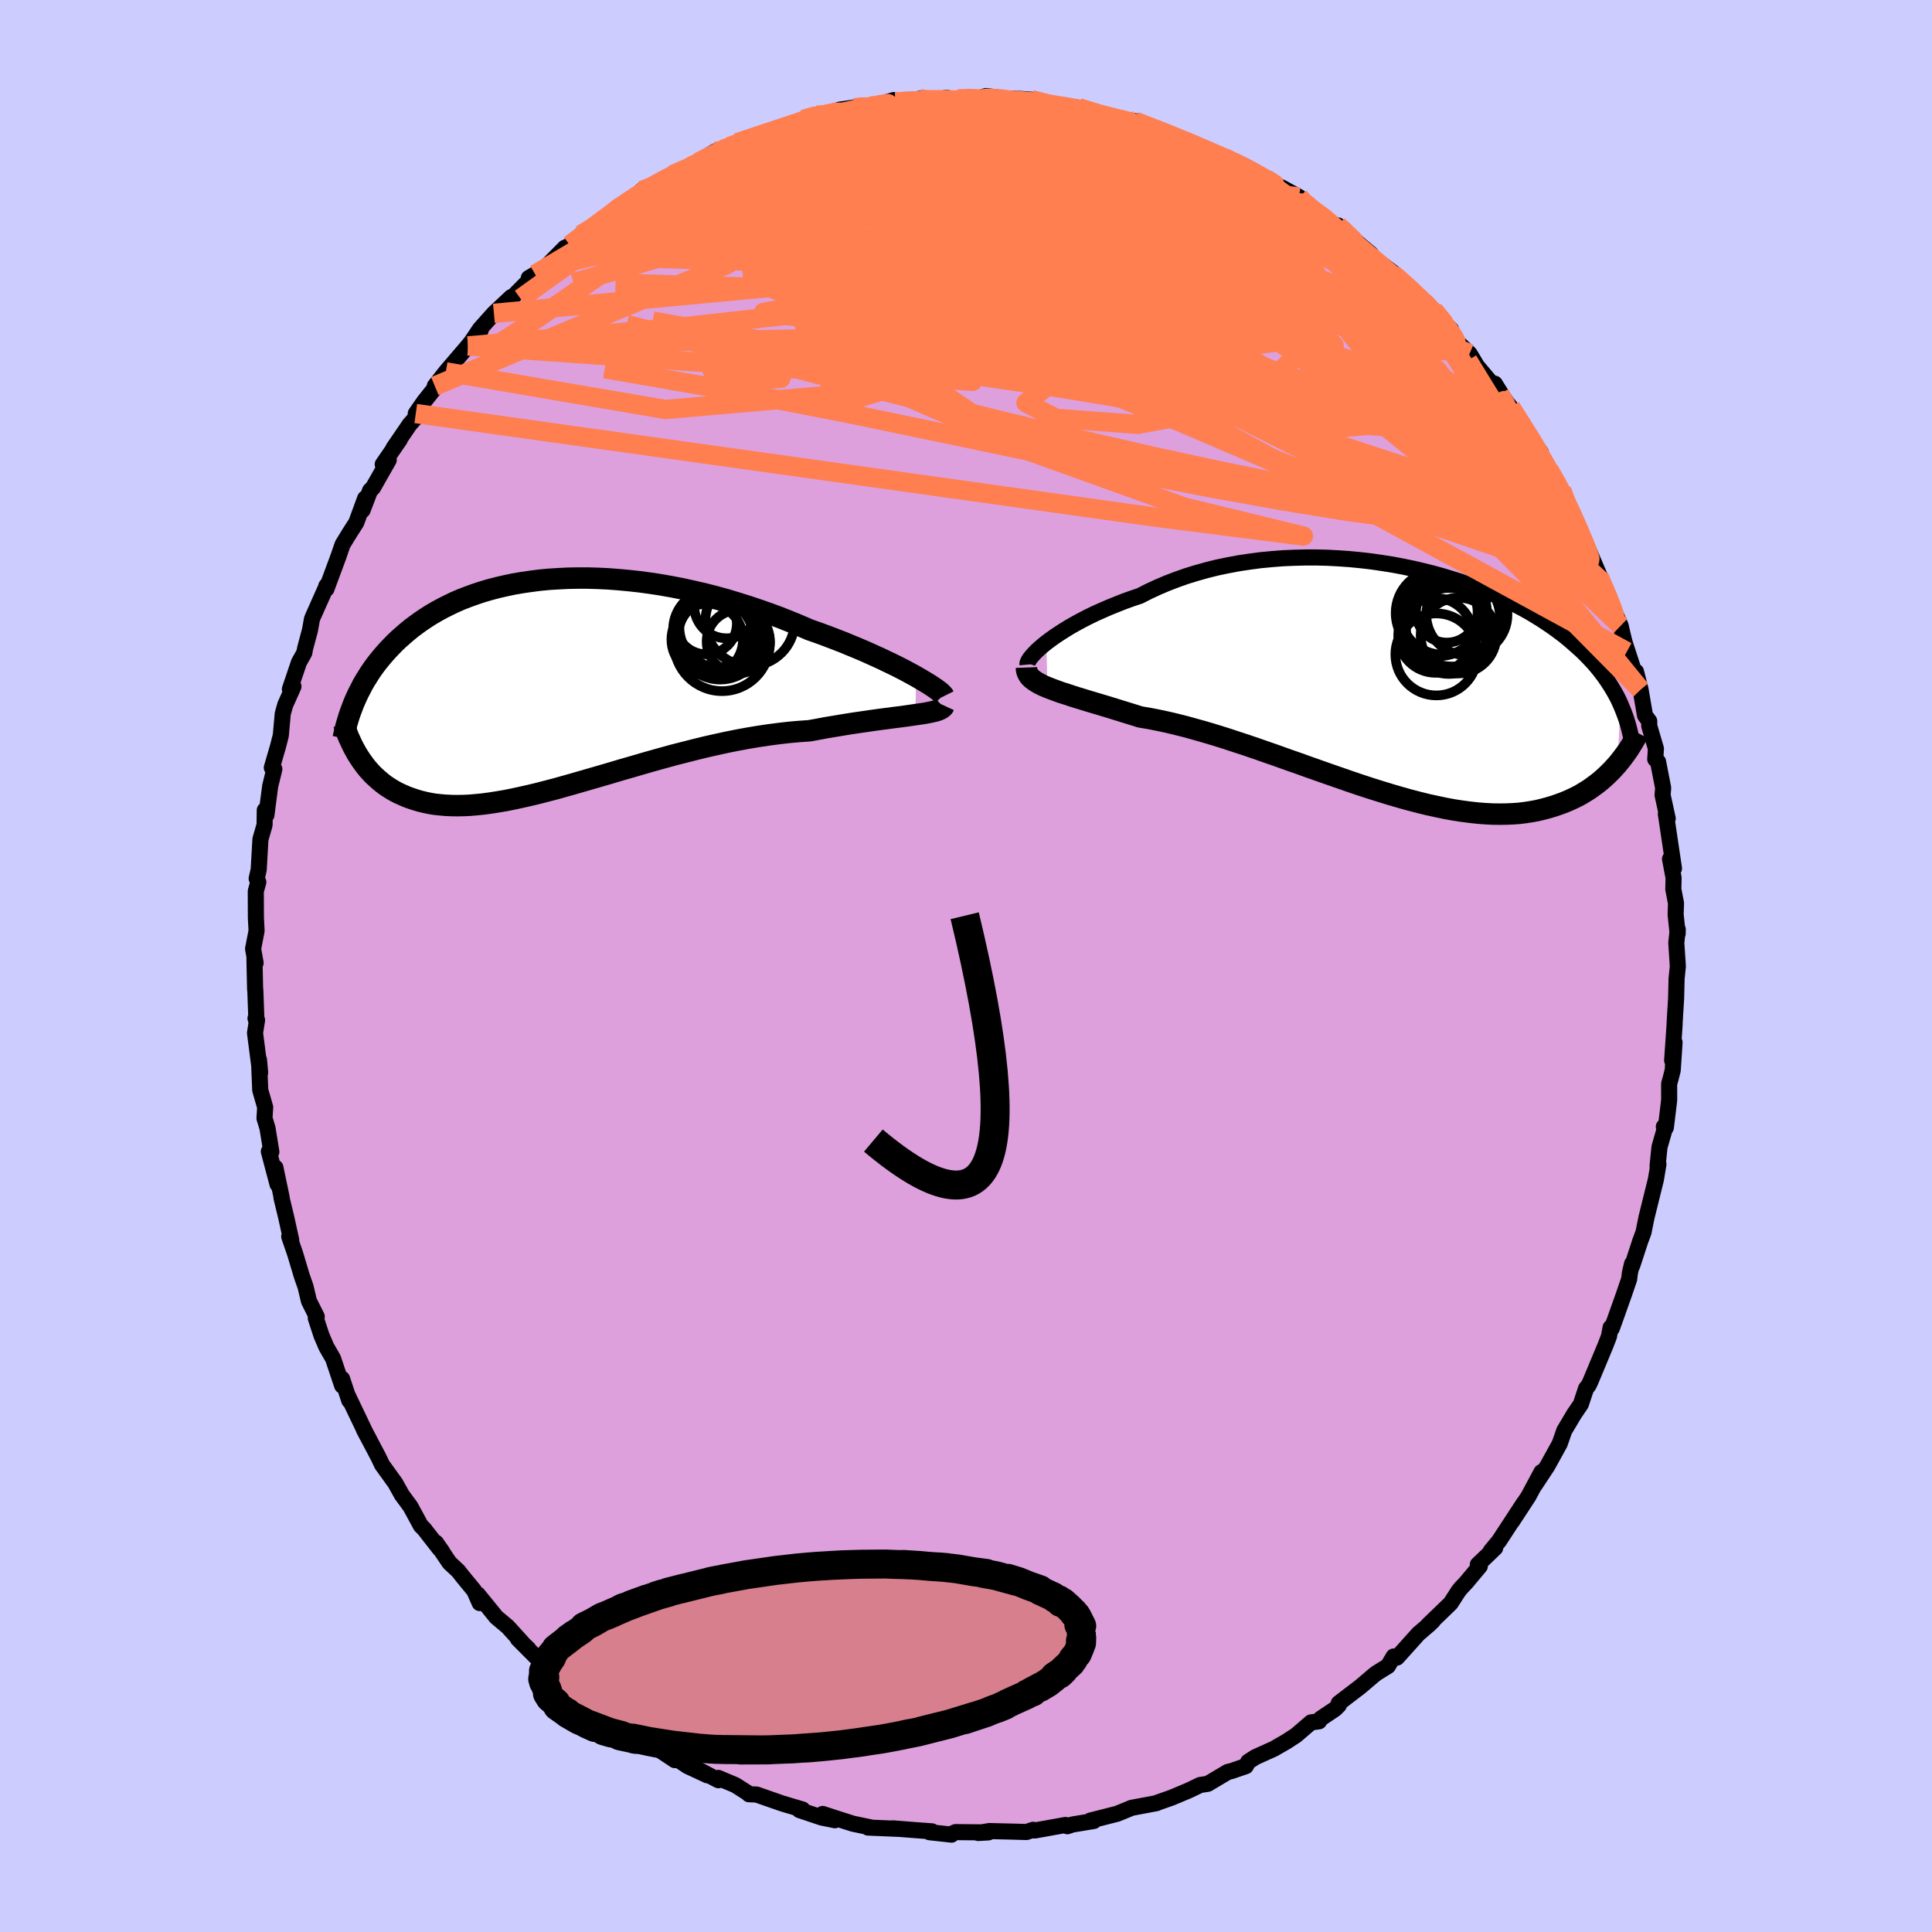 <svg viewBox="-100 -100 200 200" xmlns="http://www.w3.org/2000/svg" width="500" height="500" id="face-svg">
    <defs>
      <clipPath id="leftEyeClipPath">
        <polyline points="37.69,-0.79 37.16,-1.08 36.59,-1.39 35.99,-1.7 35.35,-2.02 34.68,-2.34 33.99,-2.67 33.26,-3 32.51,-3.34 31.74,-3.67 30.94,-4 30.12,-4.34 29.29,-4.66 28.43,-4.99 27.56,-5.31 26.67,-5.62 25.65,-6.06 24.61,-6.49 23.55,-6.91 22.47,-7.31 21.38,-7.69 20.28,-8.06 19.16,-8.41 18.04,-8.75 16.91,-9.06 15.78,-9.35 14.65,-9.61 13.52,-9.86 12.39,-10.08 11.26,-10.28 10.14,-10.45 9.03,-10.6 7.93,-10.72 6.84,-10.82 5.77,-10.9 4.71,-10.95 3.66,-10.98 2.64,-10.98 1.63,-10.96 0.64,-10.91 -0.33,-10.85 -1.27,-10.76 -2.2,-10.64 -3.1,-10.51 -3.97,-10.36 -4.82,-10.18 -5.65,-9.99 -6.45,-9.78 -7.23,-9.55 -7.98,-9.3 -8.7,-9.04 -9.4,-8.77 -10.07,-8.48 -10.71,-8.17 -11.33,-7.86 -11.93,-7.53 -12.5,-7.2 -13.05,-6.85 -13.57,-6.5 -14.07,-6.14 -14.55,-5.78 -15,-5.41 -15.44,-5.03 -15.86,-4.66 -16.26,-4.28 -16.64,-3.89 -17,-3.51 -17.35,-3.12 -17.68,-2.73 -18,-2.34 -18.3,-1.95 -18.59,-1.55 -18.86,-1.15 -19.11,-0.75 -19.36,-0.35 -19.59,0.05 -19.8,0.46 -20.01,0.86 -20.2,1.26 -20.38,1.66 -19.98,7.54 -19.76,7.87 -19.54,8.18 -19.31,8.49 -19.06,8.8 -18.8,9.09 -18.53,9.38 -18.24,9.65 -17.94,9.92 -17.63,10.18 -17.31,10.43 -16.97,10.66 -16.61,10.89 -16.25,11.1 -15.86,11.3 -15.46,11.48 -15.05,11.66 -14.61,11.82 -14.16,11.97 -13.69,12.11 -13.2,12.23 -12.69,12.34 -12.16,12.43 -11.61,12.49 -11.04,12.54 -10.44,12.57 -9.83,12.58 -9.18,12.57 -8.52,12.54 -7.83,12.48 -7.12,12.41 -6.38,12.31 -5.62,12.19 -4.84,12.06 -4.04,11.9 -3.21,11.72 -2.36,11.53 -1.48,11.32 -0.59,11.09 0.33,10.85 1.26,10.59 2.22,10.32 3.19,10.04 4.19,9.75 5.2,9.46 6.22,9.16 7.26,8.85 8.31,8.55 9.37,8.24 10.45,7.93 11.53,7.63 12.62,7.33 13.72,7.05 14.82,6.77 15.92,6.5 17.03,6.25 18.13,6.01 19.23,5.79 20.32,5.59 21.4,5.41 22.48,5.25 23.55,5.11 24.6,4.99 25.63,4.9 26.65,4.83 27.53,4.67 28.38,4.51 29.23,4.37 30.06,4.23 30.87,4.1 31.66,3.98 32.43,3.87 33.17,3.76 33.9,3.66 34.59,3.57 35.26,3.48 35.9,3.4 36.51,3.32 37.08,3.24 37.62,3.16" />
      </clipPath>
      <clipPath id="rightEyeClipPath">
        <polyline points="-36.26,-3.93 -35.83,-4.25 -35.37,-4.58 -34.87,-4.91 -34.34,-5.25 -33.78,-5.59 -33.18,-5.93 -32.55,-6.27 -31.89,-6.61 -31.21,-6.94 -30.49,-7.26 -29.76,-7.58 -28.99,-7.89 -28.21,-8.2 -27.4,-8.49 -26.57,-8.77 -25.67,-9.23 -24.74,-9.66 -23.78,-10.07 -22.79,-10.45 -21.77,-10.81 -20.73,-11.13 -19.66,-11.43 -18.58,-11.7 -17.47,-11.93 -16.35,-12.14 -15.22,-12.31 -14.08,-12.46 -12.93,-12.57 -11.77,-12.66 -10.61,-12.71 -9.45,-12.74 -8.3,-12.74 -7.14,-12.71 -6,-12.65 -4.86,-12.57 -3.73,-12.46 -2.61,-12.33 -1.51,-12.17 -0.43,-12 0.64,-11.8 1.69,-11.58 2.72,-11.34 3.72,-11.09 4.7,-10.82 5.66,-10.53 6.59,-10.24 7.5,-9.92 8.38,-9.6 9.23,-9.26 10.05,-8.92 10.85,-8.56 11.61,-8.2 12.35,-7.83 13.06,-7.46 13.74,-7.08 14.39,-6.69 15.02,-6.3 15.61,-5.91 16.18,-5.52 16.73,-5.12 17.25,-4.73 17.74,-4.33 18.21,-3.93 18.66,-3.53 19.1,-3.14 19.51,-2.74 19.9,-2.34 20.27,-1.95 20.62,-1.55 20.95,-1.15 21.26,-0.75 21.56,-0.35 21.84,0.06 22.1,0.46 22.35,0.86 22.58,1.26 22.8,1.66 23,2.06 23.18,2.46 22.86,8.65 22.58,8.96 22.3,9.27 22,9.57 21.68,9.88 21.36,10.17 21.02,10.46 20.66,10.74 20.29,11.01 19.91,11.28 19.51,11.53 19.1,11.78 18.67,12.01 18.22,12.23 17.76,12.44 17.28,12.64 16.78,12.82 16.26,13 15.73,13.16 15.17,13.31 14.59,13.45 14,13.56 13.37,13.66 12.73,13.74 12.07,13.79 11.38,13.82 10.66,13.83 9.93,13.82 9.17,13.78 8.39,13.72 7.58,13.63 6.75,13.52 5.9,13.39 5.03,13.23 4.13,13.04 3.21,12.84 2.28,12.61 1.32,12.36 0.35,12.09 -0.64,11.8 -1.65,11.49 -2.67,11.17 -3.71,10.83 -4.75,10.48 -5.81,10.11 -6.88,9.74 -7.96,9.36 -9.04,8.98 -10.12,8.59 -11.21,8.21 -12.3,7.82 -13.39,7.44 -14.48,7.06 -15.56,6.69 -16.63,6.34 -17.69,5.99 -18.75,5.66 -19.79,5.35 -20.81,5.06 -21.82,4.78 -22.81,4.53 -23.78,4.3 -24.72,4.1 -25.64,3.92 -26.54,3.77 -27.34,3.52 -28.12,3.28 -28.89,3.04 -29.63,2.81 -30.36,2.59 -31.06,2.38 -31.74,2.18 -32.39,1.98 -33.02,1.79 -33.62,1.6 -34.19,1.41 -34.73,1.24 -35.23,1.06 -35.71,0.88 -36.15,0.71" />
      </clipPath>
      <filter id="fuzzy">
        <feTurbulence id="turbulence" baseFrequency="0.05" numOctaves="3" type="noise" result="noise" />
        <feDisplacementMap in="SourceGraphic" in2="noise" scale="2" />
      </filter>
      <linearGradient id="rainbowGradient" x1="0%" y1="0%" x2="100%" y2="0%">
        <stop offset="0%" style="stop-color: [object Object]; stop-opacity: 1" />
        <stop offset="50%" style="stop-color: [object Object]; stop-opacity: 1" />
        <stop offset="100%" style="stop-color: [object Object]; stop-opacity: 1" />
      </linearGradient>
    </defs>
    <rect x="-100" y="-100" width="100%" height="100%" fill="rgb(204, 204, 255)" />
    <polyline id="faceContour" points="73.69,0.04 73.56,1.29 73.51,3.37 73.37,5.63 73.35,6.14 73.1,9.77 73.35,7.91 73.16,10.79 72.95,11.62 72.79,12.19 72.79,13.89 72.45,16.72 72.24,16.64 72.36,16.76 71.79,18.75 71.59,20.7 71.68,20.52 71.42,22.09 70.44,26.05 70.14,27.55 69.79,28.5 68.97,31.01 68.95,30.82 68.73,31.75 68.65,32.41 68.16,33.85 67.16,36.67 66.85,37.52 66.73,37.42 66.56,38.34 66.21,39.25 64.63,43.04 64.44,43.43 64.19,43.73 63.65,45.36 62.96,46.37 61.93,48.1 61.46,49.45 60.18,51.77 59.88,52.22 58.88,53.74 59.57,52.39 58.23,54.89 56.53,57.49 57.75,55.59 55.18,59.52 54.32,60.56 54.78,60.24 52.98,61.97 53.19,62.13 51.77,63.83 51.22,64.41 50.96,64.74 50.17,65.97 47.83,68.23 48.35,67.78 47.95,68.17 46.83,69.13 44.62,71.59 44.27,71.48 43.68,72.47 42.5,73.2 42.18,73.45 40.83,74.6 38.59,76.31 38.6,76.52 38.2,76.92 36.72,77.91 36.55,78.19 35.72,78.3 34.16,79.64 33.18,80.28 31.86,81.04 29.95,81.9 29.21,82.38 28.97,82.83 27.48,83.34 27.1,83.43 25.03,84.66 24.24,84.78 23.03,85.36 21.29,86.09 19.87,86.59 19.73,86.66 17.18,87.14 17.13,87.15 16.8,87.29 15.65,87.76 12.86,88.47 13.23,88.51 11.03,88.87 10.49,89.05 10.3,88.92 7.13,89.49 6.95,89.42 6.26,89.65 4.91,89.61 2.4,89.55 1.26,89.75 2.32,89.69 -1.08,89.66 -1.41,89.8 -1.5,89.92 -3.78,89.67 -3.53,89.58 -5.18,89.46 -7.57,89.27 -7,89.32 -10.14,89.19 -9.83,89.18 -11.7,88.79 -13.12,88.34 -14.84,87.78 -13.57,88.43 -14.94,88.15 -17.24,87.38 -16.92,87.32 -19.01,86.7 -21.68,85.77 -22.47,85.74 -22.53,85.65 -23.88,84.79 -25.64,84.05 -25.63,84.29 -28.25,82.91 -26.77,83.78 -28.83,82.82 -31.55,81 -30.14,82.21 -32.45,80.68 -34.64,79.17 -34.26,79.63 -36,78.38 -35.71,78.82 -38.21,76.88 -39.81,75.67 -40.22,75.21 -40.62,75.3 -42.75,73.46 -41.5,74.4 -43.47,72.53 -44.25,71.8 -46.39,69.65 -45.29,70.7 -45.67,70.35 -47.44,68.4 -48.62,67.41 -50.55,65.04 -50.34,65.95 -50.91,64.66 -52.04,63.29 -52.56,62.63 -53.46,61.79 -54.88,59.69 -54.19,60.67 -54.55,60.26 -56.11,58.26 -56.43,57.95 -57.51,55.96 -58.4,54.75 -59.08,53.53 -60.45,51.63 -60.83,50.83 -62.34,47.97 -61.79,49 -62.08,48.48 -63.99,44.49 -63.84,44.99 -64.59,42.73 -64.58,43.44 -65.52,40.64 -66.22,39.42 -66.72,38.25 -67.31,36.45 -67.21,36.3 -68.02,34.68 -68.37,33.2 -68.75,32.12 -69.44,29.81 -70.06,28.01 -69.85,28.38 -70.39,25.94 -70.86,24 -70.84,23.98 -71.49,20.87 -71.27,22.6 -72.17,19.2 -71.91,19.24 -72.31,16.78 -72.62,15.76 -72.55,14.62 -73.06,12.85 -73.19,9.71 -73.07,11.04 -73.6,6.93 -73.39,5.6 -73.55,5.41 -73.45,5.79 -73.57,2.47 -73.59,2.44 -73.66,-0.76 -73.54,-0.32 -73.8,-1.78 -73.44,-3.64 -73.51,-4.99 -73.52,-7.75 -73.26,-8.68 -73.43,-9.05 -73.22,-9.97 -73.04,-13.12 -72.61,-14.61 -72.59,-16.13 -72.42,-15.63 -72.03,-18.62 -71.6,-20.38 -71.86,-20.53 -71.21,-22.77 -70.93,-23.87 -70.73,-26.12 -70.47,-27.04 -69.62,-28.94 -69.99,-28.66 -69.05,-31.44 -68.5,-32.42 -68.41,-32.9 -67.91,-34.77 -67.71,-35.9 -67.59,-36.2 -66.15,-39.43 -66.23,-39.32 -66.21,-39.03 -64.98,-42.35 -64.54,-43.63 -63.85,-44.76 -63.12,-45.9 -62.2,-48.41 -62.47,-47.18 -61.69,-49.22 -61.39,-49.51 -59.76,-52.38 -60.38,-51.93 -58.61,-54.5 -59.29,-53.58 -57.58,-56.08 -56.99,-56.74 -56.96,-57.19 -56.1,-58.43 -53.35,-61.89 -54.99,-60.04 -53.85,-61.5 -51.55,-64.19 -50.24,-65.81 -51.64,-63.97 -50.31,-65.95 -48.87,-67.56 -47.08,-69.24 -47.26,-68.91 -45.12,-71.08 -45.26,-71.22 -44.6,-71.61 -43.54,-72.32 -41.52,-74.36 -42.05,-73.69 -41.02,-74.64 -38.43,-76.51 -39.87,-75.7 -36.61,-77.92 -36.3,-78.22 -36.48,-78.21 -35.16,-78.91 -33.58,-80.27 -32.35,-80.81 -31.04,-81.63 -30.52,-81.81 -30.42,-81.89 -28.49,-82.79 -25.95,-84.33 -24.54,-84.81 -25.14,-84.54 -23.68,-85.21 -21.17,-86.01 -21.69,-86.02 -20.73,-86.18 -17.95,-87.1 -18.67,-86.93 -16.85,-87.63 -15.57,-88.11 -15.47,-88.07 -14.71,-88.02 -13.08,-88.65 -11.26,-88.91 -9.87,-89.02 -10.4,-88.81 -7.47,-89.64 -7.29,-89.44 -5.8,-89.54 -4.79,-89.78 -4.75,-89.49 -1.98,-89.87 -0.99,-89.68 0.37,-89.71 0.31,-89.95 0.85,-89.67 2.07,-90.06 4.08,-89.8 5.66,-89.76 6.75,-89.68 9.35,-88.93 9.21,-89.21 10.27,-89.01 11.66,-88.85 13.88,-88.26 12.24,-88.62 16.61,-87.36 14.68,-87.9 16.92,-87.46 17.49,-87.46 19.56,-86.65 21.02,-86.07 22.66,-85.41 23.31,-85.14 23.73,-84.97 24.88,-84.59 26.67,-83.73 25.98,-83.96 28.79,-82.85 30.49,-81.9 30.84,-81.61 31.59,-81.04 32.72,-80.57 34.48,-79.6 34.9,-78.95 35.44,-78.87 35.35,-78.67 37.7,-76.98 39.19,-76.21 39.58,-75.78 38.49,-76.67 40.92,-74.54 41.89,-73.74 42.23,-73.27 44.14,-71.83 44.45,-71.42 46.38,-69.7 47.51,-68.77 48.52,-67.43 48.41,-67.9 49.93,-66.15 50.22,-65.88 50.47,-64.96 52.13,-63.39 52.9,-62.1 54.58,-60.11 54.74,-60.28 55.87,-58.47 55.25,-59.23 56.38,-57.84 57.72,-55.7 59.51,-53.14 59.51,-52.81 58.81,-53.86 60.02,-51.68 60.33,-51.36 61.56,-49.26 61.67,-49.27 62.63,-46.86 63.04,-45.93 63.04,-46.28 64.41,-43.14 65.92,-39.62 65.56,-40.27 65.74,-39.89 66.74,-37.43 66.92,-37.14 67.77,-35.22 67.97,-34.35 68.41,-32.54 68.14,-33.62 69.3,-30.05 69.36,-30.47 69.83,-28.61 70.29,-25.94 70.73,-25.34 70.73,-24.85 71.42,-22.5 71.35,-21.41 71.64,-21.15 72.17,-18.43 72.11,-17.69 72.64,-15.27 72.45,-15.74 73.29,-10.1 72.88,-11.08 73.25,-9.12 73.22,-7.96 73.5,-6.49 73.46,-5.33 73.67,-3.35 73.68,-3.79 73.53,-2.4 73.69,0.04 73.56,1.29" fill="rgb(221, 160, 221)" stroke="black" stroke-width="1.667" stroke-linejoin="round" filter="url(#fuzzy)" />
    <g transform="translate(44.58 -29.55)">
      <polyline id="rightCountour" points="-36.26,-3.93 -35.83,-4.25 -35.37,-4.58 -34.87,-4.91 -34.34,-5.25 -33.78,-5.59 -33.18,-5.93 -32.55,-6.27 -31.89,-6.61 -31.21,-6.94 -30.49,-7.26 -29.76,-7.58 -28.99,-7.89 -28.21,-8.2 -27.4,-8.49 -26.57,-8.77 -25.67,-9.23 -24.74,-9.66 -23.78,-10.07 -22.79,-10.45 -21.77,-10.81 -20.73,-11.13 -19.66,-11.43 -18.58,-11.7 -17.47,-11.93 -16.35,-12.14 -15.22,-12.31 -14.08,-12.46 -12.93,-12.57 -11.77,-12.66 -10.61,-12.71 -9.45,-12.74 -8.3,-12.74 -7.14,-12.71 -6,-12.65 -4.86,-12.57 -3.73,-12.46 -2.61,-12.33 -1.51,-12.17 -0.43,-12 0.64,-11.8 1.69,-11.58 2.72,-11.34 3.72,-11.09 4.7,-10.82 5.66,-10.53 6.59,-10.24 7.5,-9.92 8.38,-9.6 9.23,-9.26 10.05,-8.92 10.85,-8.56 11.61,-8.2 12.35,-7.83 13.06,-7.46 13.74,-7.08 14.39,-6.69 15.02,-6.3 15.61,-5.91 16.18,-5.52 16.73,-5.12 17.25,-4.73 17.74,-4.33 18.21,-3.93 18.66,-3.53 19.1,-3.14 19.51,-2.74 19.9,-2.34 20.27,-1.95 20.62,-1.55 20.95,-1.15 21.26,-0.75 21.56,-0.35 21.84,0.06 22.1,0.46 22.35,0.86 22.58,1.26 22.8,1.66 23,2.06 23.18,2.46 22.86,8.65 22.58,8.96 22.3,9.27 22,9.57 21.68,9.88 21.36,10.17 21.02,10.46 20.66,10.74 20.29,11.01 19.91,11.28 19.51,11.53 19.1,11.78 18.67,12.01 18.22,12.23 17.76,12.44 17.28,12.64 16.78,12.82 16.26,13 15.73,13.16 15.17,13.31 14.59,13.45 14,13.56 13.37,13.66 12.73,13.74 12.07,13.79 11.38,13.82 10.66,13.83 9.93,13.82 9.17,13.78 8.39,13.72 7.58,13.63 6.75,13.52 5.9,13.39 5.03,13.23 4.13,13.04 3.21,12.84 2.28,12.61 1.32,12.36 0.35,12.09 -0.64,11.8 -1.65,11.49 -2.67,11.17 -3.71,10.83 -4.75,10.48 -5.81,10.11 -6.88,9.74 -7.96,9.36 -9.04,8.98 -10.12,8.59 -11.21,8.21 -12.3,7.82 -13.39,7.44 -14.48,7.06 -15.56,6.69 -16.63,6.34 -17.69,5.99 -18.75,5.66 -19.79,5.35 -20.81,5.06 -21.82,4.78 -22.81,4.53 -23.78,4.3 -24.72,4.1 -25.64,3.92 -26.54,3.77 -27.34,3.52 -28.12,3.28 -28.89,3.04 -29.63,2.81 -30.36,2.59 -31.06,2.38 -31.74,2.18 -32.39,1.98 -33.02,1.79 -33.62,1.6 -34.19,1.41 -34.73,1.24 -35.23,1.06 -35.71,0.88 -36.15,0.71" fill="white" stroke="white" stroke-width="0" stroke-linejoin="round" filter="url(#fuzzy)" />
    </g>
    <g transform="translate(-42.86 -29.18)">
      <polyline id="leftCountour" points="37.69,-0.79 37.16,-1.08 36.59,-1.39 35.99,-1.7 35.35,-2.02 34.68,-2.34 33.99,-2.67 33.26,-3 32.51,-3.34 31.74,-3.67 30.94,-4 30.12,-4.34 29.29,-4.66 28.43,-4.99 27.56,-5.31 26.67,-5.62 25.65,-6.06 24.61,-6.49 23.55,-6.91 22.47,-7.31 21.38,-7.69 20.28,-8.06 19.16,-8.41 18.04,-8.75 16.91,-9.06 15.78,-9.35 14.65,-9.61 13.52,-9.86 12.39,-10.08 11.26,-10.28 10.14,-10.45 9.03,-10.6 7.93,-10.72 6.84,-10.82 5.77,-10.9 4.71,-10.95 3.66,-10.98 2.64,-10.98 1.63,-10.96 0.64,-10.91 -0.33,-10.85 -1.27,-10.76 -2.2,-10.64 -3.1,-10.51 -3.97,-10.36 -4.82,-10.18 -5.65,-9.99 -6.45,-9.78 -7.23,-9.55 -7.98,-9.3 -8.7,-9.04 -9.4,-8.77 -10.07,-8.48 -10.71,-8.17 -11.33,-7.86 -11.93,-7.53 -12.5,-7.2 -13.05,-6.85 -13.57,-6.5 -14.07,-6.14 -14.55,-5.78 -15,-5.41 -15.44,-5.03 -15.86,-4.66 -16.26,-4.28 -16.64,-3.89 -17,-3.51 -17.35,-3.12 -17.68,-2.73 -18,-2.34 -18.3,-1.95 -18.59,-1.55 -18.86,-1.15 -19.11,-0.75 -19.36,-0.35 -19.59,0.05 -19.8,0.46 -20.01,0.86 -20.2,1.26 -20.38,1.66 -19.98,7.54 -19.76,7.87 -19.54,8.18 -19.31,8.49 -19.06,8.8 -18.8,9.09 -18.53,9.38 -18.24,9.65 -17.94,9.92 -17.63,10.18 -17.31,10.43 -16.97,10.66 -16.61,10.89 -16.25,11.1 -15.86,11.3 -15.46,11.48 -15.05,11.66 -14.61,11.82 -14.16,11.97 -13.69,12.11 -13.2,12.23 -12.69,12.34 -12.16,12.43 -11.61,12.49 -11.04,12.54 -10.44,12.57 -9.83,12.58 -9.18,12.57 -8.52,12.54 -7.83,12.48 -7.12,12.41 -6.38,12.31 -5.62,12.19 -4.84,12.06 -4.04,11.9 -3.21,11.72 -2.36,11.53 -1.48,11.32 -0.59,11.09 0.33,10.85 1.26,10.59 2.22,10.32 3.19,10.04 4.19,9.75 5.2,9.46 6.22,9.16 7.26,8.85 8.31,8.55 9.37,8.24 10.45,7.93 11.53,7.63 12.62,7.33 13.72,7.05 14.82,6.77 15.92,6.5 17.03,6.25 18.13,6.01 19.23,5.79 20.32,5.59 21.4,5.41 22.48,5.25 23.55,5.11 24.6,4.99 25.63,4.9 26.65,4.83 27.53,4.67 28.38,4.51 29.23,4.37 30.06,4.23 30.87,4.1 31.66,3.98 32.43,3.87 33.17,3.76 33.9,3.66 34.59,3.57 35.26,3.48 35.9,3.4 36.51,3.32 37.08,3.24 37.62,3.16" fill="white" stroke="white" stroke-width="0" stroke-linejoin="round" filter="url(#fuzzy)" />
    </g>
    <g transform="translate(44.58 -29.55)">
      <polyline id="rightUpper" points="-38.21,-1.65 -38.22,-1.76 -38.18,-1.91 -38.09,-2.08 -37.96,-2.29 -37.78,-2.51 -37.56,-2.76 -37.3,-3.03 -36.99,-3.32 -36.64,-3.62 -36.26,-3.93 -35.83,-4.25 -35.37,-4.58 -34.87,-4.91 -34.34,-5.25 -33.78,-5.59 -33.18,-5.93 -32.55,-6.27 -31.89,-6.61 -31.21,-6.94 -30.49,-7.26 -29.76,-7.58 -28.99,-7.89 -28.21,-8.2 -27.4,-8.49 -26.57,-8.77 -25.67,-9.23 -24.74,-9.66 -23.78,-10.07 -22.79,-10.45 -21.77,-10.81 -20.73,-11.13 -19.66,-11.43 -18.58,-11.7 -17.47,-11.93 -16.35,-12.14 -15.22,-12.31 -14.08,-12.46 -12.93,-12.57 -11.77,-12.66 -10.61,-12.71 -9.45,-12.74 -8.3,-12.74 -7.14,-12.71 -6,-12.65 -4.86,-12.57 -3.73,-12.46 -2.61,-12.33 -1.51,-12.17 -0.43,-12 0.64,-11.8 1.69,-11.58 2.72,-11.34 3.72,-11.09 4.7,-10.82 5.66,-10.53 6.59,-10.24 7.5,-9.92 8.38,-9.6 9.23,-9.26 10.05,-8.92 10.85,-8.56 11.61,-8.2 12.35,-7.83 13.06,-7.46 13.74,-7.08 14.39,-6.69 15.02,-6.3 15.61,-5.91 16.18,-5.52 16.73,-5.12 17.25,-4.73 17.74,-4.33 18.21,-3.93 18.66,-3.53 19.1,-3.14 19.51,-2.74 19.9,-2.34 20.27,-1.95 20.62,-1.55 20.95,-1.15 21.26,-0.75 21.56,-0.35 21.84,0.06 22.1,0.46 22.35,0.86 22.58,1.26 22.8,1.66 23,2.06 23.18,2.46 23.35,2.86 23.51,3.26 23.66,3.66 23.8,4.06 23.92,4.46 24.03,4.85 24.13,5.25 24.22,5.65 24.3,6.05 24.37,6.44" fill="none" stroke="black" stroke-width="1.667" stroke-linejoin="round" filter="url(#fuzzy)" />
      <polyline id="rightLower" points="-38.32,-1.35 -38.31,-1.09 -38.24,-0.84 -38.13,-0.62 -37.98,-0.4 -37.78,-0.2 -37.53,-0.01 -37.24,0.18 -36.92,0.36 -36.55,0.54 -36.15,0.71 -35.71,0.88 -35.23,1.06 -34.73,1.24 -34.19,1.41 -33.62,1.6 -33.02,1.79 -32.39,1.98 -31.74,2.18 -31.06,2.38 -30.36,2.59 -29.63,2.81 -28.89,3.04 -28.12,3.28 -27.34,3.52 -26.54,3.77 -25.64,3.92 -24.72,4.1 -23.78,4.3 -22.81,4.53 -21.82,4.78 -20.81,5.06 -19.79,5.35 -18.75,5.66 -17.69,5.99 -16.63,6.34 -15.56,6.69 -14.48,7.06 -13.39,7.44 -12.3,7.82 -11.21,8.21 -10.12,8.59 -9.04,8.98 -7.96,9.36 -6.88,9.74 -5.81,10.11 -4.75,10.48 -3.71,10.83 -2.67,11.17 -1.65,11.49 -0.64,11.8 0.35,12.09 1.32,12.36 2.28,12.61 3.21,12.84 4.13,13.04 5.03,13.23 5.9,13.39 6.75,13.52 7.58,13.63 8.39,13.72 9.17,13.78 9.93,13.82 10.66,13.83 11.38,13.82 12.07,13.79 12.73,13.74 13.37,13.66 14,13.56 14.59,13.45 15.17,13.31 15.73,13.16 16.26,13 16.78,12.82 17.28,12.64 17.76,12.44 18.22,12.23 18.67,12.01 19.1,11.78 19.51,11.53 19.91,11.28 20.29,11.01 20.66,10.74 21.02,10.46 21.36,10.17 21.68,9.88 22,9.57 22.3,9.27 22.58,8.96 22.86,8.65 23.12,8.33 23.37,8.01 23.61,7.69 23.84,7.37 24.06,7.05 24.26,6.73 24.46,6.4 24.65,6.08 24.83,5.76 25,5.44" fill="none" stroke="black" stroke-width="2.222" stroke-linejoin="round" filter="url(#fuzzy)" />
      <circle r="4.504" cx="4.826" cy="-7.174" stroke="black" fill="none" stroke-width="1.0" filter="url(#fuzzy)" clip-path="url(#rightEyeClipPath)" /><circle r="4.45" cx="5.416" cy="-5.134" stroke="black" fill="none" stroke-width="1.0" filter="url(#fuzzy)" clip-path="url(#rightEyeClipPath)" /><circle r="4.458" cx="4.356" cy="-6.984" stroke="black" fill="none" stroke-width="1.0" filter="url(#fuzzy)" clip-path="url(#rightEyeClipPath)" /><circle r="4.202" cx="7.271" cy="-6.819" stroke="black" fill="none" stroke-width="1.0" filter="url(#fuzzy)" clip-path="url(#rightEyeClipPath)" /><circle r="4.244" cx="4.111" cy="-2.704" stroke="black" fill="none" stroke-width="1.0" filter="url(#fuzzy)" clip-path="url(#rightEyeClipPath)" /><circle r="3.92" cx="6.406" cy="-4.654" stroke="black" fill="none" stroke-width="1.0" filter="url(#fuzzy)" clip-path="url(#rightEyeClipPath)" /><circle r="4.976" cx="5.731" cy="-6.429" stroke="black" fill="none" stroke-width="1.0" filter="url(#fuzzy)" clip-path="url(#rightEyeClipPath)" /><circle r="3.19" cx="5.191" cy="-7.119" stroke="black" fill="none" stroke-width="1.0" filter="url(#fuzzy)" clip-path="url(#rightEyeClipPath)" /><circle r="3.868" cx="4.031" cy="-4.669" stroke="black" fill="none" stroke-width="1.0" filter="url(#fuzzy)" clip-path="url(#rightEyeClipPath)" /><circle r="4.48" cx="4.956" cy="-5.314" stroke="black" fill="none" stroke-width="1.0" filter="url(#fuzzy)" clip-path="url(#rightEyeClipPath)" />
      </g>
    <g transform="translate(-42.86 -29.18)">
      <polyline id="leftUpper" points="40.57,1.25 40.52,1.15 40.4,1.02 40.24,0.86 40.01,0.68 39.74,0.48 39.42,0.26 39.05,0.02 38.64,-0.23 38.19,-0.5 37.69,-0.79 37.16,-1.08 36.59,-1.39 35.99,-1.7 35.35,-2.02 34.68,-2.34 33.99,-2.67 33.26,-3 32.51,-3.34 31.74,-3.67 30.94,-4 30.12,-4.34 29.29,-4.66 28.43,-4.99 27.56,-5.31 26.67,-5.62 25.65,-6.06 24.61,-6.49 23.55,-6.91 22.47,-7.31 21.38,-7.69 20.28,-8.06 19.16,-8.41 18.04,-8.75 16.91,-9.06 15.78,-9.35 14.65,-9.61 13.52,-9.86 12.39,-10.08 11.26,-10.28 10.14,-10.45 9.03,-10.6 7.93,-10.72 6.84,-10.82 5.77,-10.9 4.71,-10.95 3.66,-10.98 2.64,-10.98 1.63,-10.96 0.64,-10.91 -0.33,-10.85 -1.27,-10.76 -2.2,-10.64 -3.1,-10.51 -3.97,-10.36 -4.82,-10.18 -5.65,-9.99 -6.45,-9.78 -7.23,-9.55 -7.98,-9.3 -8.7,-9.04 -9.4,-8.77 -10.07,-8.48 -10.71,-8.17 -11.33,-7.86 -11.93,-7.53 -12.5,-7.2 -13.05,-6.85 -13.57,-6.5 -14.07,-6.14 -14.55,-5.78 -15,-5.41 -15.44,-5.03 -15.86,-4.66 -16.26,-4.28 -16.64,-3.89 -17,-3.51 -17.35,-3.12 -17.68,-2.73 -18,-2.34 -18.3,-1.95 -18.59,-1.55 -18.86,-1.15 -19.11,-0.75 -19.36,-0.35 -19.59,0.05 -19.8,0.46 -20.01,0.86 -20.2,1.26 -20.38,1.66 -20.55,2.06 -20.7,2.46 -20.85,2.86 -20.99,3.26 -21.11,3.65 -21.23,4.05 -21.34,4.44 -21.44,4.83 -21.53,5.22 -21.61,5.6" fill="none" stroke="black" stroke-width="2.222" stroke-linejoin="round" filter="url(#fuzzy)" />
      <polyline id="leftLower" points="40.59,2.22 40.53,2.35 40.4,2.48 40.22,2.59 39.99,2.69 39.71,2.78 39.38,2.86 39,2.94 38.58,3.02 38.12,3.09 37.62,3.16 37.08,3.24 36.51,3.32 35.9,3.4 35.26,3.48 34.59,3.57 33.9,3.66 33.17,3.76 32.43,3.87 31.66,3.98 30.87,4.1 30.06,4.23 29.23,4.37 28.38,4.51 27.53,4.67 26.65,4.83 25.63,4.9 24.6,4.99 23.55,5.11 22.48,5.25 21.4,5.41 20.32,5.59 19.23,5.79 18.13,6.01 17.03,6.25 15.92,6.5 14.82,6.77 13.72,7.05 12.62,7.33 11.53,7.63 10.45,7.93 9.37,8.24 8.31,8.55 7.26,8.85 6.22,9.16 5.2,9.46 4.19,9.75 3.19,10.04 2.22,10.32 1.26,10.59 0.33,10.85 -0.59,11.09 -1.48,11.32 -2.36,11.53 -3.21,11.72 -4.04,11.9 -4.84,12.06 -5.62,12.19 -6.38,12.31 -7.12,12.41 -7.83,12.48 -8.52,12.54 -9.18,12.57 -9.83,12.58 -10.44,12.57 -11.04,12.54 -11.61,12.49 -12.16,12.43 -12.69,12.34 -13.2,12.23 -13.69,12.11 -14.16,11.97 -14.61,11.82 -15.05,11.66 -15.46,11.48 -15.86,11.3 -16.25,11.1 -16.61,10.89 -16.97,10.66 -17.31,10.43 -17.63,10.18 -17.94,9.92 -18.24,9.65 -18.53,9.38 -18.8,9.09 -19.06,8.8 -19.31,8.49 -19.54,8.18 -19.76,7.87 -19.98,7.54 -20.18,7.22 -20.37,6.88 -20.55,6.55 -20.72,6.21 -20.88,5.86 -21.04,5.52 -21.18,5.17 -21.31,4.81 -21.44,4.46 -21.56,4.1" fill="none" stroke="black" stroke-width="2.222" stroke-linejoin="round" filter="url(#fuzzy)" />
      <circle r="3.348" cx="18.071" cy="-8.094" stroke="black" fill="none" stroke-width="1.0" filter="url(#fuzzy)" clip-path="url(#leftEyeClipPath)" /><circle r="3.954" cx="16.891" cy="-4.799" stroke="black" fill="none" stroke-width="1.0" filter="url(#fuzzy)" clip-path="url(#leftEyeClipPath)" /><circle r="4.954" cx="17.601" cy="-4.229" stroke="black" fill="none" stroke-width="1.0" filter="url(#fuzzy)" clip-path="url(#leftEyeClipPath)" /><circle r="4.242" cx="17.426" cy="-5.919" stroke="black" fill="none" stroke-width="1.0" filter="url(#fuzzy)" clip-path="url(#leftEyeClipPath)" /><circle r="4.374" cx="17.411" cy="-4.844" stroke="black" fill="none" stroke-width="1.0" filter="url(#fuzzy)" clip-path="url(#leftEyeClipPath)" /><circle r="3.706" cx="16.071" cy="-4.619" stroke="black" fill="none" stroke-width="1.0" filter="url(#fuzzy)" clip-path="url(#leftEyeClipPath)" /><circle r="3.278" cx="19.291" cy="-4.399" stroke="black" fill="none" stroke-width="1.0" filter="url(#fuzzy)" clip-path="url(#leftEyeClipPath)" /><circle r="4.062" cx="16.606" cy="-5.669" stroke="black" fill="none" stroke-width="1.0" filter="url(#fuzzy)" clip-path="url(#leftEyeClipPath)" /><circle r="4.626" cx="20.501" cy="-6.509" stroke="black" fill="none" stroke-width="1.0" filter="url(#fuzzy)" clip-path="url(#leftEyeClipPath)" /><circle r="3.166" cx="15.971" cy="-6.254" stroke="black" fill="none" stroke-width="1.0" filter="url(#fuzzy)" clip-path="url(#leftEyeClipPath)" />
    </g>
    <g id="hairs">
      <polyline points="-23.68,-85.21 -22.09,-85.74 -21.01,-86.09 -19.86,-86.44 -18.63,-86.82 -17.38,-87.2 -16.16,-87.55 -14.96,-87.87 -13.79,-88.16 -12.65,-88.41 -11.57,-88.64 -10.56,-88.84 -9.68,-89.01 -8.96,-89.14 -8.44,-89.24 -8.13,-89.28 -8.07,-89.27 -8.27,-89.21 -8.75,-89.09 -9.52,-88.92 -10.58,-88.71 -11.93,-88.45 -13.6,-88.14 -15.76,-87.67" fill="none" stroke="rgb(255, 127, 80)" stroke-width="2" stroke-linejoin="round" filter="url(#fuzzy)" /><polyline points="25.98,-83.96 28.26,-82.93 29.9,-82.01 31.28,-81.1 32.62,-80.15 34,-79.13 35.39,-78.06 36.78,-76.97 38.14,-75.88 39.49,-74.79 40.82,-73.71 42.09,-72.66 43.27,-71.69 44.32,-70.81 45.25,-70.05 46.05,-69.41 46.73,-68.9 47.28,-68.52 47.66,-68.29 47.86,-68.2 47.8,-68.33 47.36,-68.78" fill="none" stroke="rgb(255, 127, 80)" stroke-width="2" stroke-linejoin="round" filter="url(#fuzzy)" /><polyline points="-30.52,-81.81 -29.49,-82.09 -27.17,-82.56 -24.23,-82.89 -20.96,-82.96 -17.35,-82.79 -13.35,-82.44 -8.95,-81.94 -4.18,-81.31 0.91,-80.6 6.23,-79.84 11.73,-79.05 17.35,-78.26 23.06,-77.43 28.87,-76.53 34.82,-75.55" fill="none" stroke="rgb(255, 127, 80)" stroke-width="2" stroke-linejoin="round" filter="url(#fuzzy)" /><polyline points="14.68,-87.9 16.44,-87.53 18.02,-87.06 19.64,-86.48 21.24,-85.84 22.73,-85.21 24.09,-84.62 25.34,-84.08 26.5,-83.56 27.6,-83.07 28.62,-82.61 29.51,-82.2 30.21,-81.87 30.65,-81.66 30.79,-81.59 30.57,-81.7 29.97,-81.99 28.97,-82.47 27.62,-83.13 25.89,-83.97" fill="none" stroke="rgb(255, 127, 80)" stroke-width="2" stroke-linejoin="round" filter="url(#fuzzy)" /><polyline points="35.35,-78.67 37.1,-77.42 37.91,-76.71 38.1,-76.24 37.99,-75.77 37.67,-75.23 37.16,-74.63 36.38,-74 35.31,-73.37 33.88,-72.77 32.06,-72.22 29.79,-71.74 27.05,-71.34 23.82,-71.02 20.11,-70.77 15.93,-70.56 11.28,-70.36 6.15,-70.19 0.51,-70.05 -5.65,-69.99 -12.38,-70.04 -19.72,-70.2 -27.69,-70.43 -36.28,-70.7" fill="none" stroke="rgb(255, 127, 80)" stroke-width="2" stroke-linejoin="round" filter="url(#fuzzy)" /><polyline points="61.56,-49.26 61.59,-48.71 61.16,-47.89 60.14,-47.18 58.5,-46.56 56.19,-46.06 53.12,-45.82 49.25,-45.92 44.56,-46.37 39.03,-47.13 32.68,-48.17 25.49,-49.46 17.42,-51.04 8.46,-52.88 -1.43,-54.96 -12.32,-57.22 -24.29,-59.55 -37.4,-61.83" fill="none" stroke="rgb(255, 127, 80)" stroke-width="2" stroke-linejoin="round" filter="url(#fuzzy)" /><polyline points="-17.95,-87.1 -17.67,-87.16 -16.34,-87.35 -14.58,-87.47 -12.5,-87.49 -10.1,-87.44 -7.4,-87.35 -4.49,-87.21 -1.45,-87.05 1.62,-86.86 4.69,-86.65 7.7,-86.45 10.6,-86.25 13.38,-86.05 16.03,-85.85 18.57,-85.65 20.96,-85.44" fill="none" stroke="rgb(255, 127, 80)" stroke-width="2" stroke-linejoin="round" filter="url(#fuzzy)" /><polyline points="-0.99,-89.68 -0.14,-89.74 0.37,-89.78 0.93,-89.78 1.59,-89.73 2.25,-89.61 2.75,-89.43 2.96,-89.17 2.8,-88.87 2.22,-88.52 1.2,-88.14 -0.26,-87.7 -2.19,-87.2 -4.61,-86.63 -7.6,-85.97 -11.22,-85.2 -15.5,-84.3 -20.36,-83.32 -25.56,-82.39" fill="none" stroke="rgb(255, 127, 80)" stroke-width="2" stroke-linejoin="round" filter="url(#fuzzy)" /><polyline points="6.75,-89.68 8.46,-89.25 9.57,-89.06 10.65,-88.89 11.75,-88.68 12.8,-88.44 13.74,-88.21 14.56,-88 15.26,-87.82 15.82,-87.66 16.24,-87.52 16.47,-87.4 16.43,-87.33 16.03,-87.32 15.2,-87.41 13.88,-87.6 12.04,-87.9 9.67,-88.29 6.83,-88.73 3.63,-89.24" fill="none" stroke="rgb(255, 127, 80)" stroke-width="2" stroke-linejoin="round" filter="url(#fuzzy)" /><polyline points="38.49,-76.67 40.07,-75.18 40.65,-74.34 40.56,-73.81 39.94,-73.48 38.74,-73.33 36.9,-73.38 34.3,-73.7 30.87,-74.33 26.56,-75.28 21.34,-76.53 15.26,-78.07 8.35,-79.89 0.57,-82 -8.3,-84.37" fill="none" stroke="rgb(255, 127, 80)" stroke-width="2" stroke-linejoin="round" filter="url(#fuzzy)" /><polyline points="-36.61,-77.92 -36.33,-78.18 -35.76,-78.6 -34.86,-79.21 -33.82,-79.88 -32.8,-80.51 -31.87,-81.05 -31.03,-81.5 -30.27,-81.88 -29.59,-82.19 -29.04,-82.4 -28.67,-82.48 -28.52,-82.41 -28.63,-82.16 -29,-81.75 -29.64,-81.16 -30.54,-80.4 -31.72,-79.47 -33.19,-78.36 -34.98,-77.06 -37.11,-75.53 -39.63,-73.73 -42.6,-71.62 -46.12,-69.09" fill="none" stroke="rgb(255, 127, 80)" stroke-width="2" stroke-linejoin="round" filter="url(#fuzzy)" /><polyline points="11.66,-88.85 12.99,-88.44 14.11,-88.04 15.38,-87.58 16.78,-87.08 18.31,-86.53 19.97,-85.9 21.7,-85.23 23.41,-84.53 25.04,-83.84 26.53,-83.19 27.84,-82.62 28.98,-82.11 29.97,-81.69 30.81,-81.33 31.47,-81.06 31.88,-80.92 31.93,-80.94 31.62,-81.14 31.07,-81.49" fill="none" stroke="rgb(255, 127, 80)" stroke-width="2" stroke-linejoin="round" filter="url(#fuzzy)" /><polyline points="25.98,-83.96 28.27,-82.92 30,-81.93 31.49,-80.95 32.97,-79.9 34.5,-78.77 36.05,-77.6 37.55,-76.45 38.99,-75.33 40.36,-74.27 41.67,-73.28 42.87,-72.38 43.92,-71.6 44.76,-70.97 45.38,-70.49 45.7,-70.26 45.49,-70.48" fill="none" stroke="rgb(255, 127, 80)" stroke-width="2" stroke-linejoin="round" filter="url(#fuzzy)" /><polyline points="-41.02,-74.64 -39.51,-75.78 -38.51,-76.55 -37.54,-77.28 -36.6,-77.97 -35.69,-78.61 -34.79,-79.22 -33.93,-79.79 -33.16,-80.27 -32.51,-80.64 -32,-80.89 -31.65,-81.01 -31.48,-81 -31.52,-80.84 -31.83,-80.49 -32.45,-79.93 -33.42,-79.15 -34.73,-78.14 -36.4,-76.91 -38.41,-75.46 -40.74,-73.8 -43.5,-71.8" fill="none" stroke="rgb(255, 127, 80)" stroke-width="2" stroke-linejoin="round" filter="url(#fuzzy)" /><polyline points="63.04,-45.93 63.22,-45.3 63.25,-43.98 62.65,-43.06 61.34,-42.78 59.35,-43 56.72,-43.6 53.44,-44.53 49.48,-45.82 44.8,-47.49 39.36,-49.54 33.14,-51.97 26.11,-54.75 18.24,-57.87 9.55,-61.37 0.1,-65.34 -10.15,-69.83 -21.33,-74.84" fill="none" stroke="rgb(255, 127, 80)" stroke-width="2" stroke-linejoin="round" filter="url(#fuzzy)" /><polyline points="55.25,-59.23 56.03,-57.78 56.06,-56.4 55.06,-55.54 53,-55.23 49.98,-55.3 46.08,-55.59 41.33,-56 35.68,-56.54 29.08,-57.26 21.48,-58.2 12.84,-59.38 3.14,-60.8 -7.6,-62.46 -19.41,-64.44 -32.44,-66.76" fill="none" stroke="rgb(255, 127, 80)" stroke-width="2" stroke-linejoin="round" filter="url(#fuzzy)" /><polyline points="-7.29,-89.44 -5.97,-89.52 -4.65,-89.52 -3.11,-89.45 -1.4,-89.35 0.36,-89.21 2.09,-89.06 3.78,-88.91 5.48,-88.74 7.23,-88.55 9.01,-88.35 10.76,-88.13 12.4,-87.91 13.83,-87.71 14.96,-87.56 15.73,-87.49 16.14,-87.5 16.19,-87.57 15.99,-87.64 15.84,-87.63" fill="none" stroke="rgb(255, 127, 80)" stroke-width="2" stroke-linejoin="round" filter="url(#fuzzy)" /><polyline points="-9.87,-89.02 -9.54,-89.05 -8.74,-89.16 -8.14,-89.14 -7.88,-88.98 -7.97,-88.68 -8.4,-88.23 -9.22,-87.62 -10.52,-86.86 -12.37,-85.92 -14.84,-84.78 -17.93,-83.42 -21.62,-81.8 -25.9,-79.93 -30.83,-77.83 -36.52,-75.48" fill="none" stroke="rgb(255, 127, 80)" stroke-width="2" stroke-linejoin="round" filter="url(#fuzzy)" /><polyline points="65.56,-40.27 65.74,-39.61 65.63,-39.06 65.05,-38.99 63.9,-39.48 62.16,-40.59 59.82,-42.33 56.88,-44.68 53.32,-47.66 49.1,-51.27 44.17,-55.56 38.46,-60.61 31.96,-66.48 24.66,-73.23 16.47,-80.87" fill="none" stroke="rgb(255, 127, 80)" stroke-width="2" stroke-linejoin="round" filter="url(#fuzzy)" /><polyline points="6.75,-89.68 8.57,-89.15 10.03,-88.64 11.71,-87.96 13.65,-87.06 15.79,-85.96 18.09,-84.7 20.53,-83.31 23.09,-81.82 25.77,-80.26 28.55,-78.65 31.4,-76.98 34.26,-75.26 37.08,-73.53 39.77,-71.83 42.26,-70.24 44.51,-68.86 46.5,-67.72 48.3,-66.78" fill="none" stroke="rgb(255, 127, 80)" stroke-width="2" stroke-linejoin="round" filter="url(#fuzzy)" /><polyline points="56.38,-57.84 57.66,-55.84 58.58,-54.38 59.15,-53.41 59.57,-52.65 60,-51.9 60.44,-51.11 60.87,-50.32 61.24,-49.6 61.52,-49 61.68,-48.57 61.69,-48.33 61.55,-48.34 61.24,-48.65 60.72,-49.3 59.96,-50.35 58.92,-51.87 57.57,-53.87 55.91,-56.38 53.99,-59.36 51.95,-62.69" fill="none" stroke="rgb(255, 127, 80)" stroke-width="2" stroke-linejoin="round" filter="url(#fuzzy)" /><polyline points="-39.87,-75.7 -37.53,-77.13 -35.81,-77.76 -33.89,-78.17 -31.52,-78.53 -28.68,-78.88 -25.48,-79.14 -21.97,-79.31 -18.19,-79.4 -14.14,-79.44 -9.86,-79.45 -5.39,-79.45 -0.81,-79.42 3.83,-79.33 8.51,-79.2 13.23,-79.02 18.02,-78.8 22.91,-78.49 27.97,-78.03 33.06,-77.44" fill="none" stroke="rgb(255, 127, 80)" stroke-width="2" stroke-linejoin="round" filter="url(#fuzzy)" /><polyline points="-35.16,-78.91 -33.69,-79.97 -32.27,-80.74 -30.89,-81.38 -29.43,-82 -27.81,-82.65 -26.06,-83.36 -24.25,-84.07 -22.46,-84.75 -20.74,-85.38 -19.1,-85.94 -17.53,-86.44 -16.07,-86.91 -14.72,-87.33 -13.52,-87.72 -12.5,-88.07 -11.67,-88.38 -11.05,-88.62 -10.65,-88.8 -10.48,-88.9 -10.55,-88.93 -10.86,-88.91 -11.57,-88.84" fill="none" stroke="rgb(255, 127, 80)" stroke-width="2" stroke-linejoin="round" filter="url(#fuzzy)" /><polyline points="44.45,-71.42 46.01,-70.02 47.15,-68.95 48.01,-68.1 48.71,-67.37 49.31,-66.7 49.83,-66.06 50.26,-65.47 50.57,-64.98 50.71,-64.68 50.6,-64.63 50.21,-64.9 49.5,-65.48 48.51,-66.36 47.28,-67.48 45.78,-68.84 43.92,-70.55 41.48,-72.81 38.42,-75.74" fill="none" stroke="rgb(255, 127, 80)" stroke-width="2" stroke-linejoin="round" filter="url(#fuzzy)" /><polyline points="65.56,-40.27 65.92,-39.42 66.39,-38.32 66.78,-37.35 67.05,-36.61 67.16,-36.16 67.11,-36.03 66.91,-36.22 66.57,-36.72 66.08,-37.55 65.38,-38.81 64.39,-40.63 63.06,-43.17 61.37,-46.46 59.41,-50.37 57.3,-54.8" fill="none" stroke="rgb(255, 127, 80)" stroke-width="2" stroke-linejoin="round" filter="url(#fuzzy)" /><polyline points="60.02,-51.68 60.55,-50.91 61.18,-49.83 61.78,-48.7 62.33,-47.57 62.86,-46.44 63.36,-45.31 63.82,-44.24 64.2,-43.32 64.45,-42.62 64.58,-42.18 64.56,-42 64.39,-42.08 64.08,-42.42 63.6,-43.04 62.97,-43.93 62.15,-45.12 61.14,-46.64 59.9,-48.52 58.44,-50.79 56.77,-53.46 54.91,-56.53 52.87,-59.97 50.66,-63.74" fill="none" stroke="rgb(255, 127, 80)" stroke-width="2" stroke-linejoin="round" filter="url(#fuzzy)" /><polyline points="63.04,-45.93 63.4,-45.22 63.94,-43.74 64.22,-42.57 64.15,-41.91 63.78,-41.67 63.15,-41.72 62.25,-42.04 61.04,-42.65 59.51,-43.57 57.64,-44.81 55.45,-46.38 52.93,-48.27 50.07,-50.49 46.83,-53.07 43.2,-56.03 39.14,-59.42 34.63,-63.27 29.66,-67.59 24.17,-72.4 18.1,-77.72 11.4,-83.54" fill="none" stroke="rgb(255, 127, 80)" stroke-width="2" stroke-linejoin="round" filter="url(#fuzzy)" /><polyline points="62.63,-46.86 62.88,-46.19 63.07,-45.26 63.12,-44.18 62.84,-43.33 62.15,-42.88 61.08,-42.79 59.64,-42.99 57.82,-43.44 55.62,-44.15 53,-45.13 49.96,-46.39 46.48,-47.92 42.57,-49.73 38.22,-51.79 33.43,-54.14 28.18,-56.79 22.44,-59.77 16.19,-63.11 9.39,-66.8 2.05,-70.87 -5.79,-75.34 -14.15,-80.17" fill="none" stroke="rgb(255, 127, 80)" stroke-width="2" stroke-linejoin="round" filter="url(#fuzzy)" /><polyline points="48.41,-67.9 49.38,-66.71 49.83,-65.92 50.08,-65.2 50.17,-64.53 50,-64 49.48,-63.7 48.56,-63.66 47.25,-63.85 45.55,-64.24 43.47,-64.79 40.98,-65.54 38.02,-66.53 34.55,-67.82 30.54,-69.44 26.01,-71.35 20.98,-73.53 15.42,-75.94 9.31,-78.62 2.64,-81.61 -4.71,-84.96" fill="none" stroke="rgb(255, 127, 80)" stroke-width="2" stroke-linejoin="round" filter="url(#fuzzy)" /><polyline points="-25.14,-84.54 -23.48,-85.13 -21.82,-85.5 -20.12,-85.71 -18.25,-85.84 -16.2,-85.91 -13.98,-85.94 -11.65,-85.92 -9.19,-85.85 -6.62,-85.72 -3.91,-85.55 -1.09,-85.34 1.81,-85.1 4.76,-84.83 7.7,-84.54 10.6,-84.24 13.44,-83.93 16.21,-83.62 18.9,-83.3 21.47,-82.99 23.88,-82.72 26.13,-82.48 28.28,-82.23" fill="none" stroke="rgb(255, 127, 80)" stroke-width="2" stroke-linejoin="round" filter="url(#fuzzy)" /><polyline points="55.87,-58.47 55.71,-58.53 55.93,-57.81 55.95,-57 55.48,-56.55 54.41,-56.59 52.79,-57.04 50.66,-57.81 48.05,-58.83 44.91,-60.1 41.21,-61.68 36.9,-63.58 31.97,-65.85 26.38,-68.47 20.12,-71.48 13.13,-74.93 5.38,-78.95 -3.27,-83.59" fill="none" stroke="rgb(255, 127, 80)" stroke-width="2" stroke-linejoin="round" filter="url(#fuzzy)" /><polyline points="-15.57,-88.11 -15.03,-88.06 -13.7,-88.05 -11.85,-88.02 -9.71,-87.89 -7.4,-87.66 -4.95,-87.34 -2.37,-86.95 0.31,-86.5 3.07,-86 5.89,-85.46 8.77,-84.9 11.66,-84.33 14.55,-83.75 17.39,-83.15 20.18,-82.54 22.92,-81.91 25.56,-81.3 28.06,-80.75 30.37,-80.28 32.61,-79.75" fill="none" stroke="rgb(255, 127, 80)" stroke-width="2" stroke-linejoin="round" filter="url(#fuzzy)" /><polyline points="-35.16,-78.91 -33.66,-79.97 -32.16,-80.77 -30.65,-81.44 -29.04,-82.1 -27.26,-82.8 -25.31,-83.56 -23.29,-84.33 -21.27,-85.06 -19.33,-85.73 -17.51,-86.33 -15.83,-86.87 -14.32,-87.36 -13,-87.8 -11.87,-88.19 -10.96,-88.53 -10.34,-88.79 -10.06,-88.95 -10.12,-88.97" fill="none" stroke="rgb(255, 127, 80)" stroke-width="2" stroke-linejoin="round" filter="url(#fuzzy)" /><polyline points="-7.29,-89.44 -6,-89.53 -4.76,-89.58 -3.36,-89.58 -1.86,-89.58 -0.38,-89.56 1,-89.54 2.28,-89.52 3.51,-89.5 4.72,-89.47 5.86,-89.43 6.88,-89.38 7.67,-89.33 8.14,-89.29 8.2,-89.3 7.78,-89.35 6.85,-89.46 5.36,-89.59 3.29,-89.71" fill="none" stroke="rgb(255, 127, 80)" stroke-width="2" stroke-linejoin="round" filter="url(#fuzzy)" /><polyline points="12.24,-88.62 14.6,-87.93 15.47,-87.66 16.12,-87.4 16.72,-87.05 17.21,-86.6 17.46,-86.11 17.38,-85.6 16.94,-85.09 16.15,-84.57 15.02,-84.02 13.57,-83.43 11.8,-82.78 9.67,-82.08 7.16,-81.34 4.23,-80.56 0.85,-79.75 -3,-78.91 -7.36,-78.03 -12.23,-77.12 -17.62,-76.17 -23.49,-75.18 -29.85,-74.13 -36.83,-72.91" fill="none" stroke="rgb(255, 127, 80)" stroke-width="2" stroke-linejoin="round" filter="url(#fuzzy)" /><polyline points="-4.79,-89.78 -4.03,-89.68 -2.84,-89.68 -1.87,-89.68 -1.24,-89.65 -0.87,-89.59 -0.67,-89.48 -0.59,-89.3 -0.66,-89.05 -0.97,-88.72 -1.61,-88.28 -2.7,-87.76 -4.27,-87.14 -6.37,-86.42 -8.96,-85.62 -12.03,-84.74 -15.6,-83.78 -19.77,-82.68 -24.62,-81.39 -30.21,-79.87" fill="none" stroke="rgb(255, 127, 80)" stroke-width="2" stroke-linejoin="round" filter="url(#fuzzy)" /><polyline points="60.33,-51.36 61.1,-49.99 61.43,-49.15 61.48,-48.57 61.3,-48.23 60.87,-48.11 60.15,-48.28 59.06,-48.88 57.53,-50 55.53,-51.71 53.03,-53.98 50.05,-56.79 46.57,-60.14 42.6,-64.05 38.11,-68.57 33.12,-73.7 27.53,-79.48" fill="none" stroke="rgb(255, 127, 80)" stroke-width="2" stroke-linejoin="round" filter="url(#fuzzy)" /><polyline points="56.38,-57.84 57.48,-56.02 57.91,-55.01 57.6,-54.83 56.74,-55.2 55.44,-55.91 53.7,-56.93 51.47,-58.3 48.67,-60.09 45.27,-62.38 41.23,-65.21 36.5,-68.62 31.03,-72.62 24.72,-77.29 17.41,-82.81" fill="none" stroke="rgb(255, 127, 80)" stroke-width="2" stroke-linejoin="round" filter="url(#fuzzy)" /><polyline points="19.56,-86.65 20.92,-86.11 22.02,-85.66 22.89,-85.31 23.61,-85 24.25,-84.7 24.81,-84.41 25.27,-84.12 25.55,-83.87 25.61,-83.67 25.36,-83.54 24.76,-83.52 23.77,-83.61 22.37,-83.8 20.55,-84.12 18.34,-84.54 15.79,-85.06 12.93,-85.68 9.69,-86.43 5.88,-87.35 1.18,-88.44" fill="none" stroke="rgb(255, 127, 80)" stroke-width="2" stroke-linejoin="round" filter="url(#fuzzy)" /><polyline points="-28.49,-82.79 -26.33,-83.78 -24.41,-84.12 -22.28,-84.15 -19.72,-84.04 -16.75,-83.82 -13.42,-83.5 -9.76,-83.08 -5.82,-82.55 -1.62,-81.94 2.79,-81.23 7.35,-80.45 12.02,-79.63 16.77,-78.8 21.58,-77.99 26.42,-77.18 31.27,-76.35 36.09,-75.46" fill="none" stroke="rgb(255, 127, 80)" stroke-width="2" stroke-linejoin="round" filter="url(#fuzzy)" /><polyline points="60.02,-51.68 60.34,-51 60.34,-50.17 59.88,-49.42 58.93,-48.81 57.51,-48.3 55.6,-47.89 53.19,-47.62 50.21,-47.56 46.65,-47.77 42.47,-48.28 37.67,-49.05 32.23,-50.06 26.15,-51.29 19.42,-52.75 12.01,-54.45 3.93,-56.38 -4.82,-58.55 -14.24,-60.95 -24.32,-63.6 -35.14,-66.41" fill="none" stroke="rgb(255, 127, 80)" stroke-width="2" stroke-linejoin="round" filter="url(#fuzzy)" /><polyline points="17.49,-87.46 19.29,-86.75 20.83,-86.13 22.13,-85.6 23.24,-85.15 24.26,-84.73 25.22,-84.32 26.15,-83.91 27.01,-83.51 27.77,-83.14 28.38,-82.82 28.8,-82.57 28.97,-82.42 28.86,-82.38 28.43,-82.48 27.66,-82.72 26.53,-83.11 25.06,-83.63 23.3,-84.27 21.26,-85.03 18.86,-85.97 16.07,-87.15" fill="none" stroke="rgb(255, 127, 80)" stroke-width="2" stroke-linejoin="round" filter="url(#fuzzy)" /><polyline points="-24.54,-84.81 -24.4,-84.86 -23.54,-85.18 -22.61,-85.5 -21.8,-85.76 -21.12,-85.93 -20.58,-86.03 -20.21,-86.03 -20.02,-85.93 -20.02,-85.7 -20.22,-85.34 -20.61,-84.83 -21.21,-84.18 -22.04,-83.37 -23.15,-82.38 -24.59,-81.19 -26.38,-79.79 -28.54,-78.17 -31.07,-76.33 -33.95,-74.28 -37.22,-72 -40.94,-69.41 -45.14,-66.51 -49.59,-63.62" fill="none" stroke="rgb(255, 127, 80)" stroke-width="2" stroke-linejoin="round" filter="url(#fuzzy)" /><polyline points="34.9,-78.95 35.26,-78.74 35.65,-78.23 35.92,-77.62 35.8,-77.09 35.21,-76.64 34.19,-76.21 32.79,-75.77 31.02,-75.29 28.85,-74.81 26.23,-74.34 23.11,-73.91 19.44,-73.52 15.18,-73.21 10.3,-73.01 4.78,-72.9 -1.41,-72.88 -8.27,-72.89 -15.81,-72.92 -24.01,-72.99 -32.75,-73.28" fill="none" stroke="rgb(255, 127, 80)" stroke-width="2" stroke-linejoin="round" filter="url(#fuzzy)" /><polyline points="34.48,-79.6 34.97,-79.07 35.71,-78.45 36.78,-77.59 38.05,-76.59 39.32,-75.58 40.51,-74.61 41.6,-73.7 42.65,-72.81 43.66,-71.94 44.6,-71.15 45.39,-70.48 45.96,-70.01 46.21,-69.82 46.03,-70 45.35,-70.62 44.15,-71.68" fill="none" stroke="rgb(255, 127, 80)" stroke-width="2" stroke-linejoin="round" filter="url(#fuzzy)" /><polyline points="26.67,-83.73 27.04,-83.53 28.27,-82.95 29.46,-82.34 30.38,-81.83 31.06,-81.43 31.5,-81.12 31.69,-80.94 31.58,-80.89 31.12,-81.01 30.27,-81.3 28.99,-81.8 27.2,-82.55 24.82,-83.56 21.93,-84.81 18.88,-86.14" fill="none" stroke="rgb(255, 127, 80)" stroke-width="2" stroke-linejoin="round" filter="url(#fuzzy)" /><polyline points="-16.85,-87.63 -15.86,-87.92 -14.86,-88.09 -13.55,-88.26 -11.98,-88.46 -10.29,-88.67 -8.6,-88.85 -6.95,-89.03 -5.39,-89.18 -3.95,-89.32 -2.66,-89.44 -1.56,-89.55 -0.69,-89.64 -0.06,-89.71 0.3,-89.76 0.42,-89.79 0.29,-89.79 -0.09,-89.78 -0.8,-89.78" fill="none" stroke="rgb(255, 127, 80)" stroke-width="2" stroke-linejoin="round" filter="url(#fuzzy)" /><polyline points="-36.3,-78.22 -35.89,-78.51 -34.74,-79.24 -33.28,-80.11 -31.8,-80.97 -30.39,-81.73 -29.08,-82.42 -27.86,-83.05 -26.73,-83.63 -25.77,-84.13 -25.12,-84.48 -24.88,-84.63 -25.1,-84.53 -25.95,-84.1 -27.7,-83.22" fill="none" stroke="rgb(255, 127, 80)" stroke-width="2" stroke-linejoin="round" filter="url(#fuzzy)" /><polyline points="60.33,-51.36 61.19,-49.89 61.78,-48.75 62.28,-47.68 62.75,-46.65 63.17,-45.65 63.52,-44.76 63.73,-44.08 63.78,-43.72 63.64,-43.69 63.3,-44.01 62.74,-44.69 61.95,-45.75 60.91,-47.21 59.63,-49.11 58.11,-51.41 56.38,-54.11 54.41,-57.2 52.16,-60.73 49.54,-64.83" fill="none" stroke="rgb(255, 127, 80)" stroke-width="2" stroke-linejoin="round" filter="url(#fuzzy)" /><polyline points="-23.68,-85.21 -22.11,-85.74 -21.09,-86.09 -20.03,-86.44 -18.92,-86.81 -17.85,-87.17 -16.87,-87.5 -15.97,-87.78 -15.17,-88.01 -14.45,-88.18 -13.83,-88.31 -13.34,-88.38 -13.04,-88.38 -12.98,-88.31 -13.2,-88.16 -13.72,-87.92 -14.56,-87.6 -15.74,-87.18 -17.26,-86.67 -19.12,-86.06 -21.38,-85.34 -24.29,-84.38" fill="none" stroke="rgb(255, 127, 80)" stroke-width="2" stroke-linejoin="round" filter="url(#fuzzy)" /><polyline points="-30.42,-81.89 -28.34,-82.81 -26.25,-83.51 -24.29,-83.89 -22.27,-84.04 -20.08,-84.05 -17.67,-83.96 -15.06,-83.8 -12.28,-83.58 -9.36,-83.31 -6.32,-82.99 -3.17,-82.61 0.08,-82.18 3.42,-81.69 6.85,-81.15 10.33,-80.6 13.82,-80.04 17.28,-79.5 20.65,-79 23.92,-78.52 27.09,-78.07 30.14,-77.66 33.05,-77.29 35.93,-76.87" fill="none" stroke="rgb(255, 127, 80)" stroke-width="2" stroke-linejoin="round" filter="url(#fuzzy)" /><polyline points="16.61,-87.36 16,-87.58 16.6,-87.47 17.55,-87.19 18.52,-86.82 19.32,-86.44 19.85,-86.1 20.07,-85.81 19.99,-85.58 19.64,-85.39 19.03,-85.21 18.15,-85.06 16.96,-84.92 15.42,-84.82 13.45,-84.77 11.03,-84.78 8.15,-84.87 4.8,-85.03 1.01,-85.28 -3.24,-85.6 -7.96,-85.98 -13.05,-86.39" fill="none" stroke="rgb(255, 127, 80)" stroke-width="2" stroke-linejoin="round" filter="url(#fuzzy)" /><polyline points="56.38,-57.84 57.56,-55.96 58.19,-54.81 58.24,-54.39 57.91,-54.4 57.32,-54.64 56.49,-55.08 55.34,-55.76 53.82,-56.76 51.89,-58.12 49.53,-59.88 46.73,-62.04 43.42,-64.68 39.53,-67.87 34.93,-71.76 29.52,-76.41 23.39,-81.72" fill="none" stroke="rgb(255, 127, 80)" stroke-width="2" stroke-linejoin="round" filter="url(#fuzzy)" /><polyline points="0.85,-89.67 2.19,-89.83 3.57,-89.77 4.76,-89.58 5.68,-89.32 6.3,-89.01 6.61,-88.66 6.62,-88.26 6.35,-87.8 5.78,-87.26 4.91,-86.66 3.74,-85.98 2.24,-85.23 0.44,-84.38 -1.7,-83.44 -4.2,-82.38 -7.09,-81.22 -10.43,-79.97 -14.25,-78.64 -18.57,-77.24 -23.38,-75.77 -28.66,-74.21 -34.4,-72.53 -40.64,-70.73" fill="none" stroke="rgb(255, 127, 80)" stroke-width="2" stroke-linejoin="round" filter="url(#fuzzy)" /><polyline points="60.33,-51.36 61.1,-50.01 61.43,-49.2 61.47,-48.7 61.25,-48.49 60.78,-48.56 60.01,-48.96 58.86,-49.87 57.22,-51.41 55.09,-53.64 52.48,-56.53 49.38,-60.06 45.72,-64.27 41.39,-69.24 36.37,-75.01" fill="none" stroke="rgb(255, 127, 80)" stroke-width="2" stroke-linejoin="round" filter="url(#fuzzy)" /><polyline points="61.67,-49.27 62.24,-47.66 62.34,-46.85 62.13,-46.29 61.59,-45.94 60.61,-46 59.13,-46.61 57.12,-47.79 54.59,-49.49 51.51,-51.7 47.85,-54.41 43.58,-57.67 38.66,-61.52 33.04,-65.96 26.66,-71.02 19.44,-76.7 11.3,-83.02" fill="none" stroke="rgb(255, 127, 80)" stroke-width="2" stroke-linejoin="round" filter="url(#fuzzy)" /><polyline points="16.92,-87.46 25.96,-77.58 13.78,-71.79 -2.77,-71.27 -14.23,-72.86 -20.08,-74.23 -21.52,-74.97 -19.45,-75.75 -15.31,-77.18 -11.16,-79.28 -8.72,-81.49 -8.39,-82.99 -9.2,-83.08 -9.41,-81.43 -7.35,-78.28 -2.42,-74.36 4.05,-70.5 8.52,-67.03 6.45,-63.57 -5.96,-59.79 -31.11,-57.61 -53.85,-61.5" fill="none" stroke="rgb(255, 127, 80)" stroke-width="2" stroke-linejoin="round" filter="url(#fuzzy)" /><polyline points="24.88,-84.59 29.49,-77.87 25.7,-74.79 15.99,-76.11 8.46,-76.9 4.93,-75.62 4.03,-72.92 4.52,-69.91 6.01,-67.44 8.38,-65.92 11.41,-65.39 14.44,-65.68 16.47,-66.67 16.61,-68.19 14.82,-69.94 12.29,-71.44 10.73,-72.32 10.74,-72.69 10.6,-73.29 7.09,-74.85 -1.66,-77.03 -12.7,-77.94 -17.03,-75.12 0.17,-66.56 63.04,-45.93" fill="none" stroke="rgb(255, 127, 80)" stroke-width="2" stroke-linejoin="round" filter="url(#fuzzy)" /><polyline points="-10.4,-88.81 6.38,-82.18 0.19,-73.38 -9.48,-69.08 -9.41,-68.63 -0.5,-69.48 10.57,-70.28 18.09,-70.95 19.88,-71.53 16.67,-71.85 10.68,-71.67 4.5,-71.04 0.35,-70.25 -0.51,-69.64 1.83,-69.44 5.97,-69.83 10.01,-70.95 12.45,-72.91 12.65,-75.59 10.55,-78.42 6.46,-80.21 1.82,-79.52 -0.41,-76.14 -1.07,-73.49 -33.58,-80.27" fill="none" stroke="rgb(255, 127, 80)" stroke-width="2" stroke-linejoin="round" filter="url(#fuzzy)" /><polyline points="69.83,-28.61 40.6,-64.48 31.52,-75.95 29.48,-77.68 27.46,-76.55 24.65,-74.59 22.2,-72.35 20.85,-70.3 21.05,-68.62 23.05,-67.16 25.95,-65.89 27.56,-65.15 26.97,-64.79 27.73,-63.41 35.66,-59.95 46.57,-58.99 35.35,-78.67" fill="none" stroke="rgb(255, 127, 80)" stroke-width="2" stroke-linejoin="round" filter="url(#fuzzy)" /><polyline points="-38.43,-76.51 -25.61,-82.62 -18.62,-82.36 -9.73,-78.4 -3.45,-73.44 -2.47,-70.41 -4.99,-70.11 -7.53,-71.12 -7.58,-71.59 -4.2,-70.62 2.2,-68.64 10.4,-66.67 18.66,-65.54 25.17,-65.46 28.45,-66.13 27.69,-67 22.72,-67.58 13.92,-67.61 2.51,-67.05 -8.57,-65.98 -14.52,-64.27 -11.2,-61.14 4.17,-54.45 64.41,-43.14" fill="none" stroke="rgb(255, 127, 80)" stroke-width="2" stroke-linejoin="round" filter="url(#fuzzy)" /><polyline points="17.49,-87.46 -12.36,-82.82 -18.21,-80.09 -14.84,-77.68 -9.57,-73.67 -1.47,-68.09 10.49,-62.14 24.1,-57.5 35.69,-55.46 42.89,-56.07 45.77,-58.13 45.8,-59.92 44.05,-60.5 40.02,-60.33 31.99,-60.88 18.81,-63.32 2.18,-67.48 -12.6,-72.13 -18.7,-76.44 -12.8,-80.99 -2.08,-85.88 -11.26,-88.91" fill="none" stroke="rgb(255, 127, 80)" stroke-width="2" stroke-linejoin="round" filter="url(#fuzzy)" /><polyline points="-25.95,-84.33 -11.57,-86.01 -9.78,-86.3 -5.69,-86.13 -0.07,-84.65 3.73,-81.67 3.7,-77.84 -0.23,-74.25 -6.71,-71.88 -13.7,-71.03 -19.28,-71.2 -22.11,-71.4 -21.59,-70.77 -17.67,-69.14 -10.88,-67.07 -2.61,-65.43 4.83,-64.9 8.72,-65.56 6.94,-66.91 -0.91,-67.85 -11.34,-67.03 -9.32,-64.69 47.51,-68.77" fill="none" stroke="rgb(255, 127, 80)" stroke-width="2" stroke-linejoin="round" filter="url(#fuzzy)" /><polyline points="65.92,-39.62 41.75,-47.91 8.95,-61.98 -8.98,-71.15 -12.41,-75.2 -6.3,-75.44 4.43,-73.39 15.67,-70.37 24.42,-67.29 28.99,-64.83 29.07,-63.58 25.67,-63.96 20.73,-65.99 16.54,-69.13 14.95,-72.35 16.79,-74.51 21.55,-74.85 27.65,-73.28 32.97,-70.44 35.4,-67.6 32.75,-66.54 22.36,-68.98 2.56,-74.8 -21.61,-79.79 -32.35,-80.81" fill="none" stroke="rgb(255, 127, 80)" stroke-width="2" stroke-linejoin="round" filter="url(#fuzzy)" /><polyline points="59.51,-53.14 -4.84,-64.12 -20.02,-63.21 -9.96,-61.49 3.86,-62.92 11.7,-67 14.2,-71.17 15.87,-73.27 19.91,-72.66 26.34,-70.16 32.91,-67.22 37.18,-65.08 38.1,-64.27 36.47,-64.43 34.06,-64.71 32.04,-64.57 30.04,-64.33 27.07,-64.96 23.98,-66.78 24.87,-68.18 32.8,-66.97 39,-67.09 16.92,-87.46" fill="none" stroke="rgb(255, 127, 80)" stroke-width="2" stroke-linejoin="round" filter="url(#fuzzy)" /><polyline points="11.66,-88.85 40.25,-68.2 48.82,-61.66 50.78,-59.06 49.61,-58.48 45.78,-59.87 39.91,-62.46 33.2,-64.97 27.23,-66.39 23.32,-66.49 21.68,-65.87 21.17,-65.56 19.92,-66.45 16.55,-68.77 10.99,-72.03 4.25,-75.25 -2.51,-77.51 -8.62,-78.42 -13.3,-78.21 -14.67,-77.24 -10.31,-74.9 -1.14,-69.27 0.68,-60.52 -51.55,-64.19" fill="none" stroke="rgb(255, 127, 80)" stroke-width="2" stroke-linejoin="round" filter="url(#fuzzy)" /><polyline points="-23.68,-85.21 -16.23,-65 7.62,-61.53 18.62,-64.4 15.23,-66.44 2.07,-66.28 -13.32,-64.89 -23.8,-63.22 -26.27,-61.64 -22.94,-60.6 -19.17,-60.83 -18.53,-62.57 -18.23,-64.53 -10.9,-64.74 -0.33,-64.73 -36.48,-78.21" fill="none" stroke="rgb(255, 127, 80)" stroke-width="2" stroke-linejoin="round" filter="url(#fuzzy)" /><polyline points="39.58,-75.78 8.27,-81.16 11.13,-82.32 18.13,-80.5 19.98,-77.81 17.63,-75.63 14.96,-74.4 14.22,-73.94 15.61,-73.64 18.91,-72.73 23.94,-70.91 29.1,-68.99 30.26,-68.4 22.13,-69.44 1.44,-69.59 -29.8,-66.11 -51.55,-64.19" fill="none" stroke="rgb(255, 127, 80)" stroke-width="2" stroke-linejoin="round" filter="url(#fuzzy)" /><polyline points="-21.69,-86.02 15.05,-61.37 16.17,-61.34 11.34,-65.68 4.44,-69.81 -2.08,-72.9 -6.28,-74.99 -7.25,-75.85 -5.28,-75.02 -1.85,-72.27 1.22,-68.16 3.14,-63.94 4.68,-61.03 7.05,-60.38 10.08,-62.06 11.49,-65.36 8.85,-69.08 2.55,-72.04 -3.95,-73.53 -9.6,-73.87 -20.87,-75.24 -30.42,-81.89" fill="none" stroke="rgb(255, 127, 80)" stroke-width="2" stroke-linejoin="round" filter="url(#fuzzy)" /><polyline points="-33.58,-80.27 -31.71,-81 -28.5,-80.13 -20.7,-77.31 -8.38,-74.1 3.6,-71.49 11.4,-69.68 15.19,-68.46 17.6,-67.71 20.81,-67.48 25.12,-67.87 29.5,-68.63 32.82,-69.14 34.43,-68.84 33.93,-67.71 30.86,-66.59 25.11,-66.74 17.55,-69.07 9.78,-73.51 2.79,-78.97 -3.8,-83.67 -8.75,-86.33 0.37,-89.71" fill="none" stroke="rgb(255, 127, 80)" stroke-width="2" stroke-linejoin="round" filter="url(#fuzzy)" /><polyline points="67.77,-35.22 36.12,-65.5 24.02,-71.93 22.4,-71.33 24.35,-71 24.42,-72.5 21.84,-74.35 19.13,-74.6 19.09,-72.38 22.56,-68.31 28.07,-63.88 32.81,-60.63 34.32,-59.44 31.8,-60.24 26.45,-62.12 20.95,-63.89 18.19,-64.58 19.7,-64.03 24.25,-63.02 27.5,-62.97 23.61,-65.07 8.97,-69.11 -13.11,-72.99 -28.79,-75.75 -13.08,-88.65" fill="none" stroke="rgb(255, 127, 80)" stroke-width="2" stroke-linejoin="round" filter="url(#fuzzy)" /><polyline points="10.27,-89.01 34.84,-64.8 24.89,-66.16 11.07,-72.01 2.23,-77.3 -1.67,-80.99 -2.47,-82.7 -1.54,-82.25 0.73,-79.8 4.68,-75.91 10.49,-71.46 17.3,-67.32 22.76,-64.4 24,-63.5 20.34,-64.96 16.53,-67.89 22.01,-69.64 40.69,-66.25 57.72,-55.7" fill="none" stroke="rgb(255, 127, 80)" stroke-width="2" stroke-linejoin="round" filter="url(#fuzzy)" /><polyline points="-43.54,-72.32 -15.8,-78.81 4.55,-76.84 13.33,-71.06 14.16,-65.69 11.38,-63.18 8.67,-63.69 8.44,-65.9 11.4,-68.23 16.37,-69.81 20.79,-70.74 21.95,-71.71 18.35,-73.21 10.56,-75.01 1.23,-76.24 -5.75,-75.94 -6.79,-73.81 -0.55,-70.58 10.19,-68.1 18.48,-68.95 18.12,-74.81 14.99,-82.17 34.48,-79.6" fill="none" stroke="rgb(255, 127, 80)" stroke-width="2" stroke-linejoin="round" filter="url(#fuzzy)" /><polyline points="-10.4,-88.81 25.58,-66.89 19.89,-70.47 9.82,-74.33 6.76,-75.77 8.87,-76.96 11.46,-78.86 11.82,-80.92 9.63,-82.22 5.84,-82.1 1.36,-80.24 -3.69,-76.53 -9.57,-71.42 -13.94,-66.33 -7.7,-62.78 22.17,-57.75 68.41,-32.54" fill="none" stroke="rgb(255, 127, 80)" stroke-width="2" stroke-linejoin="round" filter="url(#fuzzy)" /><polyline points="21.02,-86.07 33.61,-70.08 31.54,-66.85 27.42,-64.93 22.12,-64.28 17.61,-65.85 14.5,-69.75 12.09,-74.97 10.03,-79.97 9,-83.47 10.09,-84.81 13.96,-83.88 20.31,-80.85 27.77,-76.35 33.92,-71.72 35.45,-69.02 29.25,-69.83 15.02,-73.41 1.34,-77.39 23.73,-84.97" fill="none" stroke="rgb(255, 127, 80)" stroke-width="2" stroke-linejoin="round" filter="url(#fuzzy)" /><polyline points="-25.95,-84.33 4.01,-80.45 3.16,-78.73 2.56,-77.61 5.77,-77.9 8.84,-79.17 8.66,-80.59 4.83,-81.41 -1.03,-81.2 -6.76,-79.93 -10.98,-77.91 -13.57,-75.58 -15.24,-73.31 -16.44,-71.3 -16.82,-69.66 -15.65,-68.64 -12.94,-68.61 -10.03,-69.78 -8.59,-71.85 -8.43,-73.8 -5.97,-74.24 3.82,-72.34 21.92,-68.45 41.9,-62.04 65.74,-39.89" fill="none" stroke="rgb(255, 127, 80)" stroke-width="2" stroke-linejoin="round" filter="url(#fuzzy)" /><polyline points="59.51,-53.14 4.59,-69.79 -10.39,-69.87 -13.16,-63.64 -14.28,-58.99 -14.11,-57.85 -10.15,-59.1 -2.36,-61.39 6.57,-63.86 13.78,-65.92 18.12,-67.05 20.15,-66.93 20.76,-65.74 20.06,-64.07 17.47,-62.5 12.98,-61.19 8.25,-59.89 6.21,-58.3 9.34,-56.69 17.78,-56.07 28.61,-58.11 35.79,-64.55 31.15,-76.17 14.68,-87.9" fill="none" stroke="rgb(255, 127, 80)" stroke-width="2" stroke-linejoin="round" filter="url(#fuzzy)" /><polyline points="59.51,-53.14 17.69,-60.28 15.97,-65.77 12.85,-73.6 7.25,-80.25 2.7,-84.26 -0.08,-85.88 -1.85,-85.68 -2.65,-84.18 -1.61,-81.93 1.81,-79.61 6.49,-78.02 9.84,-77.81 9.47,-79.1 4.85,-81.33 -2.34,-83.51 -9.7,-84.77 -16.07,-84.76 -22.21,-83.47 -30.08,-80.23 -44.6,-71.61" fill="none" stroke="rgb(255, 127, 80)" stroke-width="2" stroke-linejoin="round" filter="url(#fuzzy)" /><polyline points="40.92,-74.54 -12.41,-64.79 -10.92,-64.02 1.66,-67.66 7.43,-72.54 5.61,-76.65 0.83,-79.3 -3.32,-80.53 -5.7,-80.66 -6.59,-80.03 -6.42,-78.97 -5.25,-77.75 -3.23,-76.68 -1.09,-76.06 -0.07,-76.07 -1.22,-76.46 -4.39,-76.49 -7.91,-75.28 -9.31,-72.56 -6.79,-69.4 -0.78,-68.04 5.76,-70.47 9.06,-76.6 7.68,-84 12.24,-88.62" fill="none" stroke="rgb(255, 127, 80)" stroke-width="2" stroke-linejoin="round" filter="url(#fuzzy)" /><polyline points="-11.26,-88.91 7.64,-86.45 10.45,-84.16 9.85,-81.7 10.59,-78.8 12.69,-75.87 16.58,-72.75 22.37,-68.86 27.89,-64.31 29.93,-60.32 27.74,-58.36 24.75,-59.16 24.67,-62.73 23.45,-68.3 5.6,-72.66 -48.87,-67.56" fill="none" stroke="rgb(255, 127, 80)" stroke-width="2" stroke-linejoin="round" filter="url(#fuzzy)" /><polyline points="-4.75,-89.49 -7.18,-84.77 -1.84,-80.78 3.91,-78.87 8.69,-79.26 11.39,-80.93 12.46,-82.56 12.7,-83.29 12.3,-83 11.09,-82.14 9.3,-81.3 7.76,-80.77 7.55,-80.34 9.43,-79.37 13.68,-77.12 20.1,-73.17 27.87,-67.9 35.26,-62.53 39.78,-58.8 39.22,-57.96 33.42,-59.89 24.9,-63.42 15.88,-68.34 1.11,-76.71 -28.49,-82.79" fill="none" stroke="rgb(255, 127, 80)" stroke-width="2" stroke-linejoin="round" filter="url(#fuzzy)" /><polyline points="-54.99,-60.04 -24.78,-72.6 -18.55,-76.39 -14.59,-79 -10.85,-79.03 -5.15,-76.23 3.51,-72.03 13.37,-68.32 21.45,-66.35 25.67,-66.23 25.7,-67.19 22.4,-68.17 17.11,-68.5 11.19,-68.11 5.96,-67.47 2.82,-67.09 3.3,-67.05 8.8,-66.7 19.44,-64.96 32.4,-61.44 40.83,-57.89 35.21,-58.38 6.25,-65.42 -51.55,-64.19" fill="none" stroke="rgb(255, 127, 80)" stroke-width="2" stroke-linejoin="round" filter="url(#fuzzy)" /><polyline points="30.84,-81.61 39.13,-66.37 26.35,-68.1 12.46,-67.58 0.1,-65.37 -9.48,-64.29 -15.03,-64.72 -16.7,-65.35 -15.89,-65.27 -14.27,-64.79 -12.81,-64.89 -11.25,-66.06 -8.08,-67.66 -1.8,-68.45 6.87,-67.97 13.68,-67.43 13.27,-69.29 6.47,-74.98 6.87,-82.29 25.98,-83.96" fill="none" stroke="rgb(255, 127, 80)" stroke-width="2" stroke-linejoin="round" filter="url(#fuzzy)" /><polyline points="-5.8,-89.54 20.85,-82.27 29.02,-79.98 30.41,-78.58 26.98,-77.64 20.38,-76.65 13.47,-75.12 8.48,-73.23 5.94,-71.69 4.97,-70.97 4.43,-70.99 3.7,-71.38 2.76,-71.99 1.89,-72.94 1.37,-74.21 1.62,-75.03 3.26,-73.91 6.1,-69.81 7.41,-64.41 6.19,-64.37 39.19,-76.21" fill="none" stroke="rgb(255, 127, 80)" stroke-width="2" stroke-linejoin="round" filter="url(#fuzzy)" /><polyline points="34.9,-78.95 1.47,-83.27 -9.45,-83.12 -15.19,-81.51 -20.21,-79.57 -22.28,-77.7 -20.02,-75.85 -14.81,-73.82 -9.27,-71.57 -5.47,-69.3 -4.5,-67.61 -6.66,-67.49 -10.99,-69.83 -14.37,-74.46 -12.33,-79.6 -2.41,-82.37 15.13,-79.12 52.13,-63.39" fill="none" stroke="rgb(255, 127, 80)" stroke-width="2" stroke-linejoin="round" filter="url(#fuzzy)" /><polyline points="-15.47,-88.07 19.89,-65.63 18.73,-67.89 12.16,-72.75 5.96,-76.66 -0.22,-78.74 -7.51,-78.46 -15.25,-76.27 -20.99,-73.59 -22.17,-71.99 -17.59,-72.15 -7.65,-73.55 6.15,-74.77 21.55,-74.29 35.48,-71.52 44.26,-68.27 43.96,-69.77 30.84,-81.61" fill="none" stroke="rgb(255, 127, 80)" stroke-width="2" stroke-linejoin="round" filter="url(#fuzzy)" /><polyline points="-5.8,-89.54 28.83,-71.34 37.41,-67.48 36.71,-68.78 31.46,-72.85 25.95,-76.71 22.78,-78.67 21.84,-78.94 21.58,-78.6 20.82,-78.35 19.53,-78 18,-76.91 15.66,-74.79 10.82,-72.09 2.13,-69.72 -9.39,-68.39 -19.28,-67.98 -20.96,-67.66 -8.83,-66.05 17.73,-60.89 50.23,-48.43 69.83,-28.61" fill="none" stroke="rgb(255, 127, 80)" stroke-width="2" stroke-linejoin="round" filter="url(#fuzzy)" /><polyline points="-56.96,-57.19 19.54,-46.47 34.93,-44.51 22.66,-47.49 6.25,-53.39 -2.97,-59.62 -3.83,-64.33 0.48,-66.84 6.64,-67.38 12.58,-66.6 17.01,-65.44 18.95,-64.97 17.8,-66.07 13.74,-68.93 7.76,-73 1.21,-77.19 -4.82,-80.51 -9.63,-82.37 -12.68,-82.69 -13.25,-81.66 -10.84,-79.67 -6.39,-77.4 -0.29,-76.35 32.72,-80.57" fill="none" stroke="rgb(255, 127, 80)" stroke-width="2" stroke-linejoin="round" filter="url(#fuzzy)" />
    </g>
    
        <g id="lineNose">
        <path d="M -9.59,18.07 Q 9.32, 34.005 -0.135, -5.204" fill="none" stroke="black" stroke-width="3" stroke-linejoin="round" filter="url(#fuzzy)"></path>
        </g>
      
    <g id="mouth">
      <polyline points="11.95,68.84 11.94,69.05 11.96,70.09 11.98,69.54 11.85,69.84 11.84,70.41 11.52,71.19 11.17,71.6 11.1,71.8 11.15,71.63 11.06,71.74 10.87,72.12 10.02,72.91 9.69,73.3 10.08,72.93 9.18,73.53 9.18,73.63 8.48,74.19 7.68,74.67 7.76,74.6 6.71,75.16 6.91,75.15 6.31,75.37 6.27,75.45 4.28,76.34 4.67,76.18 3.28,76.83 4.04,76.52 3.42,76.77 2.67,77.04 2.14,77.27 -0.12,78.02 0.85,77.68 -1.68,78.46 -3.06,78.81 -2.61,78.69 -4.66,79.2 -2.95,78.78 -5,79.3 -6.52,79.6 -5.82,79.45 -6.57,79.62 -7.4,79.78 -8.2,79.93 -8.77,80.03 -11.55,80.44 -10.52,80.3 -12.94,80.62 -13.63,80.69 -14.78,80.81 -16.17,80.93 -16.65,80.96 -15.27,80.85 -17.77,81.03 -17.91,81.04 -20.47,81.14 -20.94,81.14 -20.36,81.15 -23.36,81.16 -21.06,81.15 -24.86,81.11 -24.64,81.12 -25.94,81.09 -26.46,81.06 -27.98,80.94 -28.5,80.9 -27.95,80.93 -30.33,80.66 -31.18,80.57 -30.54,80.67 -30.22,80.68 -32.98,80.25 -31.96,80.45 -34.5,79.93 -34.32,80.04 -34.08,80.07 -35.84,79.69 -35.65,79.66 -37.51,79.17 -36.75,79.39 -37.88,78.96 -38.91,78.57 -38.41,78.83 -39.17,78.49 -40.39,77.85 -39.91,78.13 -40.09,78.05 -41.25,77.38 -41.29,77.28 -41.47,77.2 -42.15,76.72 -42.28,76.63 -42.45,76.27 -43.05,75.76 -43.33,75.31 -43.29,75.11 -43.3,75.19 -43.36,74.9 -43.49,74.62 -43.82,73.8 -43.72,74.15 -43.76,73.39 -43.6,73.64 -43.64,73.45 -43.74,72.98 -43.39,72.38 -43.13,71.88 -42.89,71.57 -43.27,72.14 -43.05,71.47 -42.48,70.78 -42.7,71.14 -42.43,70.66 -41.54,69.97 -41.37,69.85 -40.53,69.18 -41.19,69.65 -39.77,68.69 -39.4,68.33 -39.54,68.41 -38.58,67.93 -37.69,67.41 -37.17,67.21 -36.5,66.93 -36.92,67.1 -35.18,66.34 -35.47,66.42 -35.75,66.56 -33.04,65.53 -34.71,66.14 -32.46,65.35 -31.45,65 -32.08,65.2 -30.73,64.82 -30.89,64.83 -29.17,64.39 -29.65,64.52 -26.64,63.77 -25.65,63.55 -26.48,63.72 -26.33,63.7 -25.38,63.52 -25.18,63.46 -22.99,63.06 -22.86,63.03 -19.76,62.58 -19.59,62.56 -17.95,62.37 -18.02,62.38 -17.41,62.31 -16.4,62.22 -15.29,62.13 -15.54,62.15 -13.6,62.03 -11.88,61.96 -13.53,62.03 -12.89,61.99 -10.89,61.93 -8.58,61.91 -8.28,61.91 -7.3,61.95 -6.41,61.97 -5.87,62 -6.48,61.95 -4.78,62.06 -3.78,62.15 -2.03,62.27 -3.17,62.19 -2.49,62.23 -0.99,62.4 -0.97,62.4 0.76,62.7 2.12,62.88 2.24,62.94 1.73,62.87 2.97,63.09 3.18,63.14 5.3,63.72 4.34,63.39 5.44,63.73 6.51,64.17 7.58,64.55 6.93,64.31 7.66,64.57 7.66,64.66 9.03,65.29 9.22,65.46 9.61,65.61 9.63,65.62 9.78,65.88 10.03,65.87 10.67,66.44 11.4,67.21 11.2,67.06 11.13,66.89 11.48,67.33 11.98,68.32 11.87,68.34 11.68,68.19 11.92,68.65" fill="rgb(215,127,140)" stroke="black" stroke-width="3" stroke-linejoin="round" filter="url(#fuzzy)" />
    </g>
  </svg>